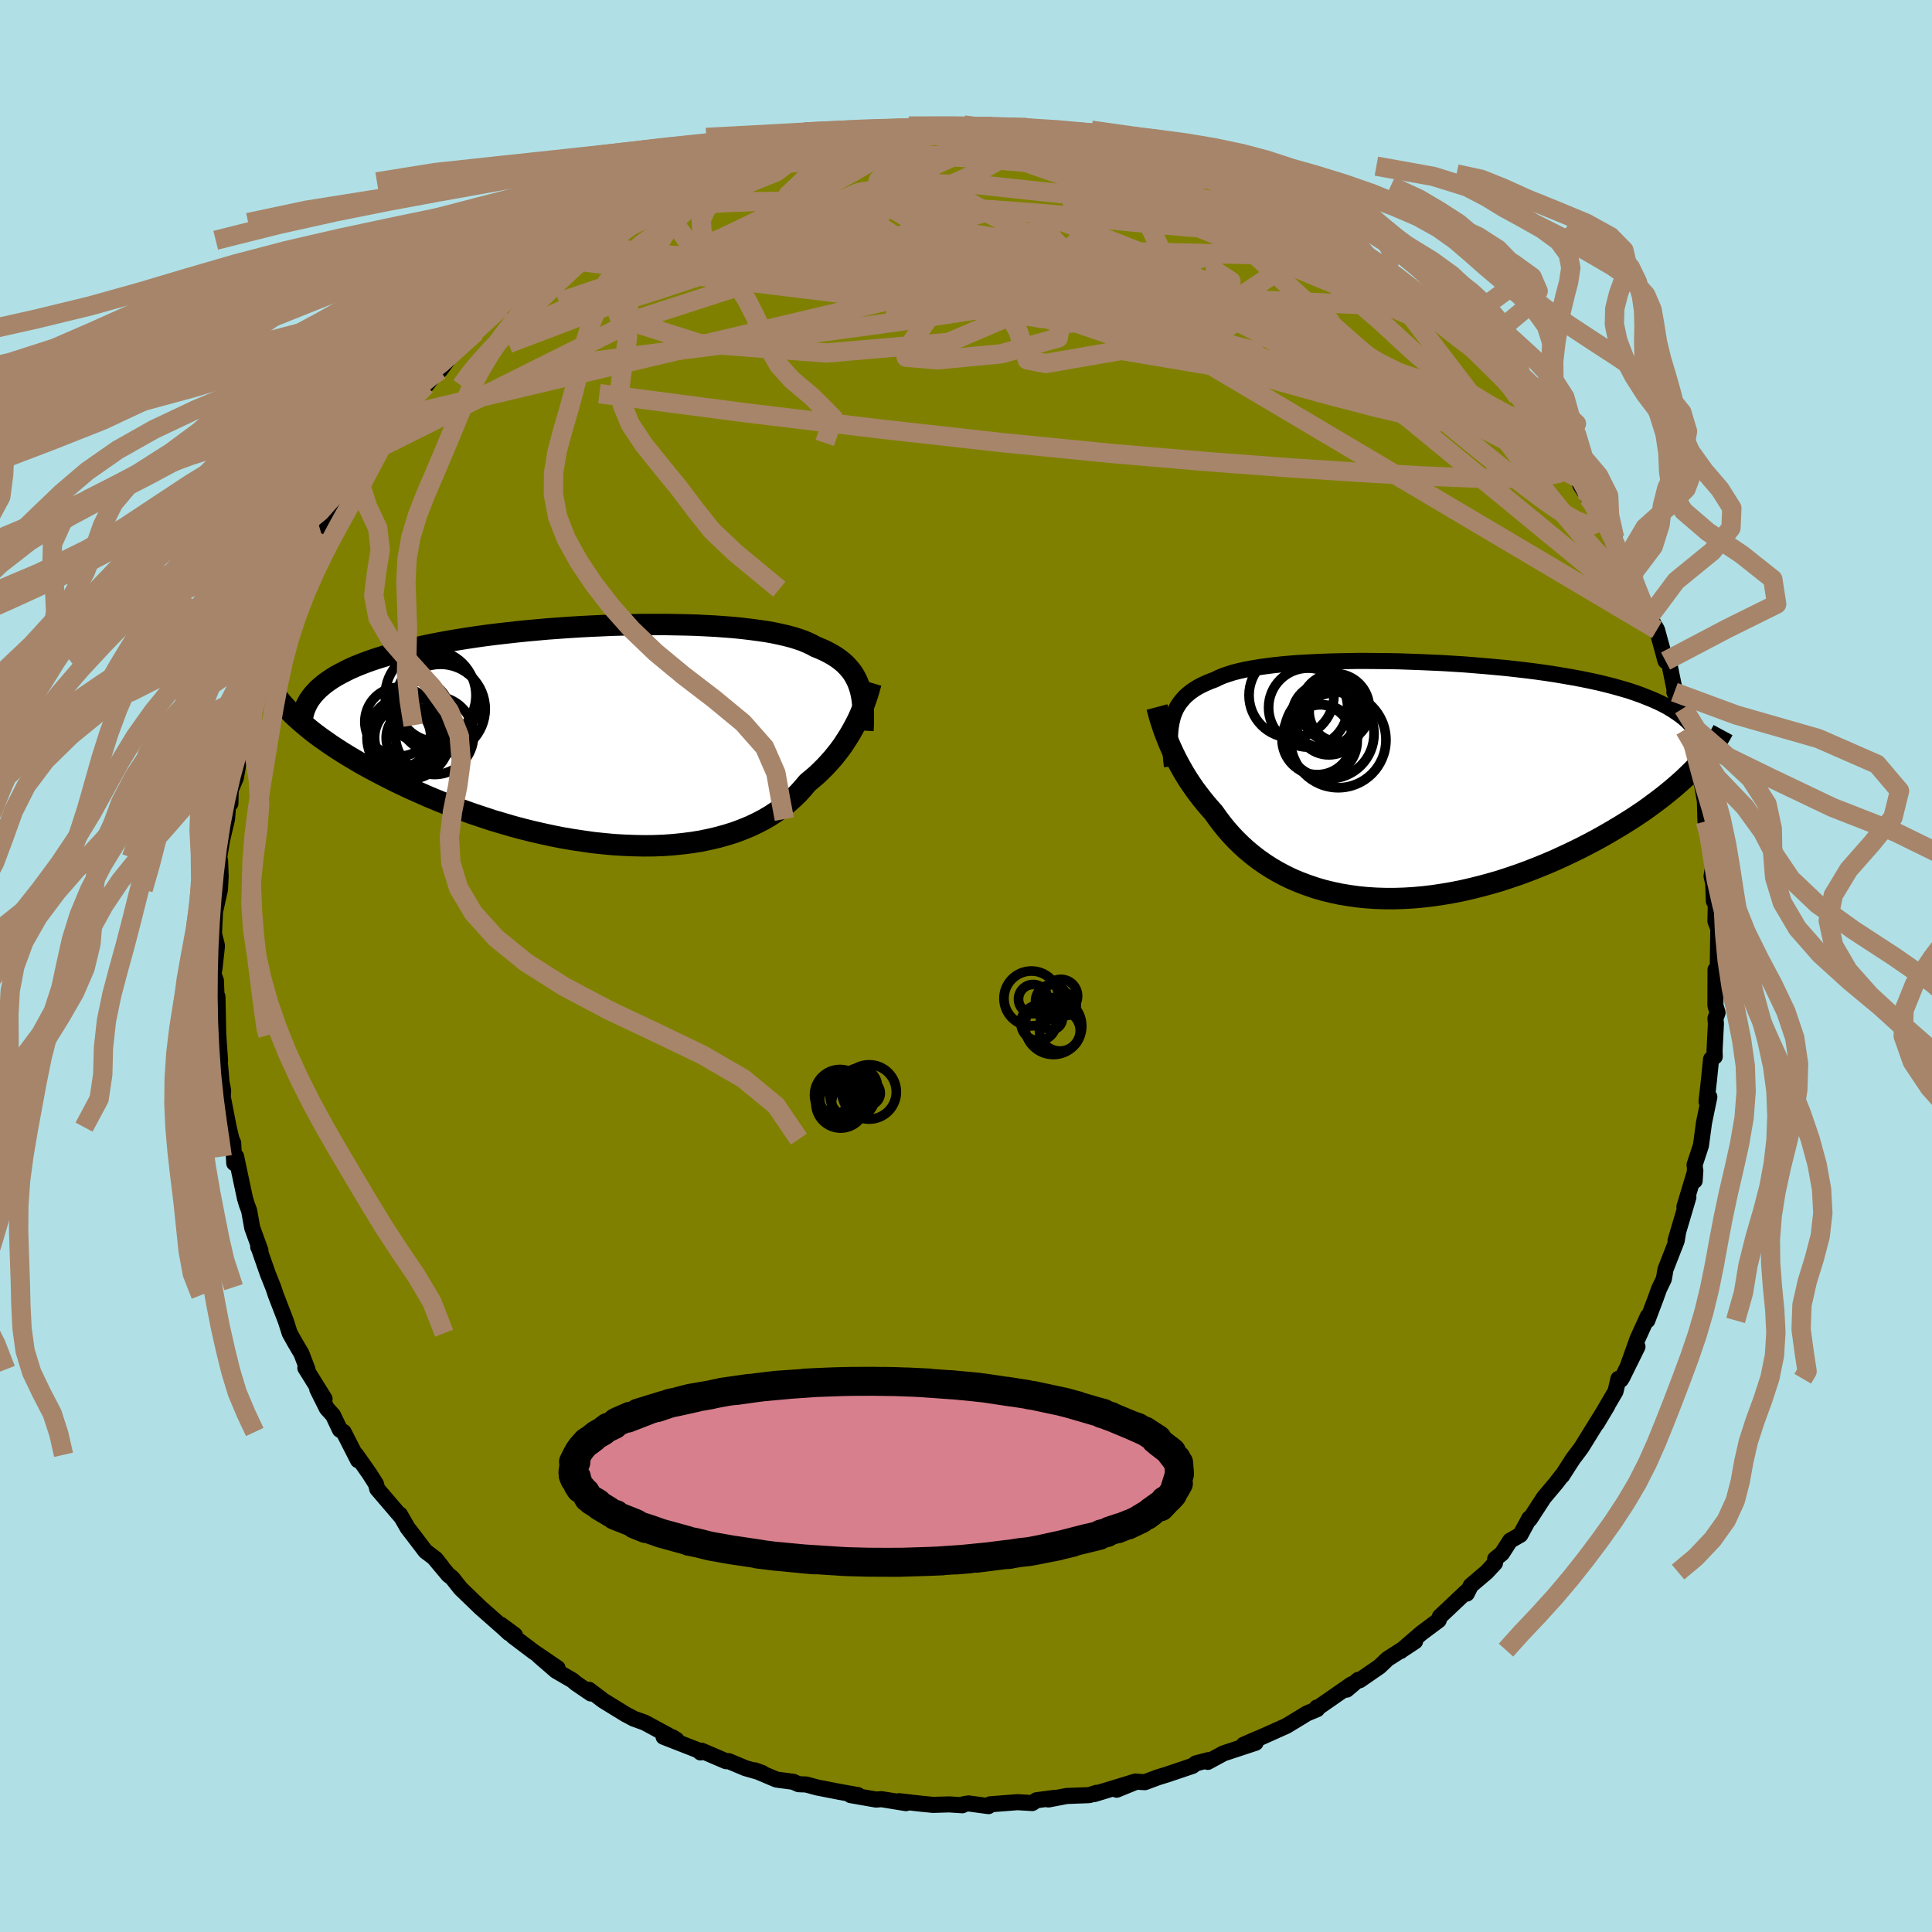 <svg viewBox="-100 -100 200 200" xmlns="http://www.w3.org/2000/svg" width="500" height="500" id="face-svg">
    <defs>
      <clipPath id="leftEyeClipPath">
        <polyline points="25.46,-5.01 25.33,-5.38 25.17,-5.73 24.99,-6.07 24.79,-6.4 24.56,-6.71 24.31,-7 24.04,-7.29 23.74,-7.56 23.41,-7.82 23.06,-8.07 22.69,-8.3 22.29,-8.52 21.86,-8.74 21.41,-8.94 20.94,-9.13 20.54,-9.35 20.09,-9.56 19.61,-9.76 19.08,-9.94 18.5,-10.12 17.89,-10.28 17.23,-10.43 16.52,-10.58 15.78,-10.71 15,-10.82 14.18,-10.93 13.33,-11.03 12.44,-11.12 11.52,-11.19 10.57,-11.26 9.59,-11.31 8.59,-11.36 7.56,-11.39 6.52,-11.41 5.45,-11.43 4.37,-11.43 3.27,-11.43 2.16,-11.41 1.04,-11.39 -0.08,-11.36 -1.21,-11.31 -2.34,-11.26 -3.47,-11.2 -4.59,-11.13 -5.71,-11.05 -6.83,-10.97 -7.93,-10.87 -9.02,-10.77 -10.1,-10.66 -11.16,-10.54 -12.2,-10.42 -13.23,-10.29 -14.23,-10.15 -15.22,-10 -16.17,-9.85 -17.11,-9.69 -18.02,-9.52 -18.9,-9.35 -19.75,-9.17 -20.57,-8.98 -21.37,-8.79 -22.14,-8.6 -22.87,-8.4 -23.58,-8.19 -24.26,-7.98 -24.91,-7.77 -25.53,-7.55 -26.13,-7.32 -26.7,-7.09 -27.24,-6.85 -27.75,-6.6 -28.23,-6.35 -28.69,-6.1 -29.11,-5.84 -29.51,-5.57 -29.88,-5.3 -30.22,-5.02 -30.54,-4.74 -30.82,-4.45 -32.13,-1.17 -31.7,-0.81 -31.25,-0.44 -30.77,-0.07 -30.27,0.3 -29.74,0.67 -29.2,1.05 -28.62,1.43 -28.03,1.81 -27.41,2.19 -26.77,2.57 -26.11,2.96 -25.43,3.34 -24.72,3.72 -24,4.1 -23.25,4.48 -22.48,4.87 -21.68,5.25 -20.86,5.63 -20.01,6.01 -19.15,6.39 -18.26,6.76 -17.35,7.13 -16.42,7.49 -15.47,7.84 -14.51,8.18 -13.52,8.51 -12.53,8.84 -11.51,9.14 -10.49,9.44 -9.45,9.72 -8.41,9.98 -7.36,10.22 -6.3,10.45 -5.24,10.66 -4.17,10.84 -3.1,11 -2.04,11.15 -0.98,11.26 0.08,11.36 1.13,11.42 2.17,11.46 3.21,11.48 4.23,11.47 5.23,11.43 6.22,11.36 7.19,11.26 8.14,11.14 9.07,10.99 9.98,10.8 10.87,10.59 11.73,10.35 12.56,10.09 13.36,9.79 14.14,9.47 14.88,9.12 15.59,8.75 16.27,8.35 16.92,7.92 17.53,7.48 18.11,7.01 18.66,6.52 19.17,6.02 19.65,5.49 20.1,4.95 20.58,4.55 21.05,4.15 21.49,3.73 21.92,3.3 22.32,2.87 22.71,2.43 23.07,1.99 23.42,1.54 23.75,1.09 24.05,0.63 24.34,0.18 24.61,-0.27 24.86,-0.72 25.1,-1.17 25.32,-1.61" />
      </clipPath>
      <clipPath id="rightEyeClipPath">
        <polyline points="-23.88,-6.35 -23.77,-6.73 -23.63,-7.09 -23.47,-7.44 -23.28,-7.76 -23.06,-8.08 -22.82,-8.37 -22.56,-8.66 -22.27,-8.92 -21.95,-9.18 -21.6,-9.42 -21.23,-9.65 -20.83,-9.86 -20.4,-10.06 -19.95,-10.25 -19.47,-10.43 -19.07,-10.63 -18.62,-10.82 -18.12,-10.99 -17.59,-11.16 -17,-11.31 -16.37,-11.45 -15.7,-11.58 -14.99,-11.7 -14.23,-11.81 -13.44,-11.91 -12.6,-12 -11.73,-12.08 -10.83,-12.15 -9.9,-12.2 -8.93,-12.25 -7.94,-12.29 -6.92,-12.32 -5.88,-12.34 -4.82,-12.36 -3.74,-12.36 -2.65,-12.35 -1.54,-12.34 -0.43,-12.32 0.7,-12.28 1.82,-12.24 2.95,-12.19 4.08,-12.14 5.21,-12.07 6.33,-12 7.44,-11.91 8.55,-11.82 9.64,-11.72 10.71,-11.62 11.77,-11.5 12.81,-11.38 13.83,-11.25 14.83,-11.11 15.81,-10.96 16.76,-10.8 17.68,-10.64 18.58,-10.47 19.45,-10.29 20.28,-10.11 21.09,-9.91 21.87,-9.71 22.61,-9.5 23.33,-9.29 24.01,-9.06 24.66,-8.83 25.27,-8.59 25.86,-8.35 26.42,-8.1 26.95,-7.84 27.45,-7.57 27.91,-7.29 28.35,-7 28.76,-6.71 29.13,-6.41 29.48,-6.1 29.79,-5.78 30.07,-5.45 30.32,-5.11 30.55,-4.77 30.74,-4.42 29.99,-1.04 29.54,-0.6 29.07,-0.15 28.57,0.3 28.05,0.75 27.51,1.2 26.94,1.66 26.35,2.11 25.73,2.57 25.1,3.03 24.44,3.48 23.76,3.93 23.05,4.38 22.33,4.82 21.59,5.26 20.83,5.7 20.04,6.14 19.23,6.57 18.4,7 17.54,7.42 16.67,7.83 15.78,8.24 14.87,8.63 13.94,9.01 13,9.38 12.05,9.73 11.08,10.06 10.11,10.38 9.12,10.67 8.13,10.94 7.13,11.19 6.13,11.42 5.12,11.62 4.12,11.79 3.12,11.94 2.12,12.06 1.12,12.15 0.13,12.21 -0.85,12.24 -1.82,12.24 -2.79,12.21 -3.74,12.15 -4.67,12.06 -5.59,11.93 -6.49,11.78 -7.38,11.59 -8.24,11.38 -9.09,11.13 -9.91,10.85 -10.71,10.55 -11.49,10.22 -12.24,9.86 -12.97,9.47 -13.67,9.06 -14.35,8.62 -14.99,8.17 -15.61,7.69 -16.21,7.19 -16.77,6.68 -17.31,6.15 -17.82,5.61 -18.31,5.05 -18.76,4.49 -19.19,3.92 -19.6,3.34 -20.02,2.87 -20.42,2.4 -20.81,1.92 -21.18,1.44 -21.54,0.96 -21.88,0.47 -22.2,-0.01 -22.51,-0.5 -22.8,-0.99 -23.07,-1.47 -23.33,-1.95 -23.57,-2.42 -23.8,-2.89 -24.01,-3.35 -24.21,-3.8" />
      </clipPath>
      <filter id="fuzzy">
        <feTurbulence id="turbulence" baseFrequency="0.05" numOctaves="3" type="noise" result="noise" />
        <feDisplacementMap in="SourceGraphic" in2="noise" scale="2" />
      </filter>
      <linearGradient id="rainbowGradient" x1="0%" y1="0%" x2="100%" y2="0%">
        <stop offset="0%" style="stop-color: [object Object]; stop-opacity: 1" />
        <stop offset="50%" style="stop-color: [object Object]; stop-opacity: 1" />
        <stop offset="100%" style="stop-color: [object Object]; stop-opacity: 1" />
      </linearGradient>
    </defs>
    <rect x="-100" y="-100" width="100%" height="100%" fill="rgb(176, 224, 230)" />
    <polyline id="faceContour" points="77.84,0.21 77.59,0.39 77.58,4.08 77.8,4.84 77.58,5.44 77.63,5.97 77.49,8.75 77.51,9.38 77.13,9.64 76.91,11.81 76.66,14.03 76.95,13.55 76.4,16.21 76.08,18.58 75.42,20.59 75.46,20.87 75.43,22.23 75.5,21.17 74.37,24.93 74.78,23.94 73.45,28.43 73.73,27.48 73.57,28.44 72.41,31.41 72.24,32.4 71.74,33.44 71.39,34.42 70.53,36.69 70.58,36.26 69.5,38.64 68.51,41.43 69.51,39.41 67.94,42.59 67.79,42.83 67.54,42.73 67.24,44.03 65.29,47.36 66.4,45.51 63.69,49.88 63.09,50.68 62.87,50.96 61.7,52.78 61.65,52.79 61.09,53.52 59.82,55.03 58.37,57.26 58.32,57.17 57.39,58.88 56.33,59.49 55.48,60.81 54.78,61.38 54.76,61.81 53.9,62.74 52.26,64.13 51.84,64.97 51.78,64.78 49.05,67.36 48.93,67.73 47.13,69.07 44.99,70.92 45.11,70.82 46.49,69.91 43.64,71.73 42.81,72.52 40.75,73.94 40.6,73.9 39.41,74.91 39.91,74.36 36.37,76.82 36.32,76.76 36.34,76.94 35.3,77.37 33.18,78.66 30.46,79.88 30.15,80 28.73,80.62 29.98,80.41 26.65,81.51 25.03,82.39 25.08,82.21 23.81,82.54 23.44,82.81 20.8,83.7 19.83,84 18.52,84.49 17.63,84.44 15.6,85.27 17.55,84.42 13.29,85.72 13.51,85.59 12.77,85.83 10.42,85.92 8.53,86.28 9.19,86.11 7.3,86.36 6.86,86.65 5.32,86.56 2.5,86.78 2.33,86.97 0.26,86.69 -0.23,86.77 -0.38,86.88 -1.73,86.79 -3.41,86.84 -4.55,86.73 -6.92,86.46 -6.21,86.66 -8.74,86.25 -9.31,86.29 -11.94,85.83 -11.18,85.83 -13.15,85.48 -15.4,85.04 -16.55,84.73 -17.32,84.7 -17.89,84.45 -19.62,84.22 -21.89,83.26 -21.11,83.53 -22.83,83.04 -24.57,82.31 -24.84,82.32 -27.38,81.23 -27.48,81.41 -27.73,81.19 -31.31,79.79 -30.41,79.83 -29.96,80.11 -33.26,78.32 -34.38,77.92 -35.25,77.46 -37.54,76.05 -39.02,74.93 -38.83,75.31 -40.37,74.26 -40.75,73.94 -42.44,72.96 -44.23,71.41 -42.28,72.68 -44.79,70.97 -46.89,69.38 -46.7,69.26 -48.16,68.18 -47.29,69.07 -47.92,68.49 -50.29,66.4 -52.32,64.44 -53.2,63.33 -53.58,63.04 -55.09,61.24 -54.25,62.2 -54.9,61.38 -55.96,60.58 -57.19,58.96 -57.8,58.17 -58.6,56.78 -58.47,57.03 -60.95,54.13 -61.08,53.62 -61.76,52.55 -63.13,50.6 -62.94,51.16 -64.43,48.24 -64.81,48.01 -65.52,46.51 -66.17,45.79 -67.16,43.8 -66.4,44.81 -68.39,41.61 -68.17,41.76 -68.8,40.11 -69.45,39.01 -70.01,38.01 -70.41,36.75 -71.44,34.08 -71.72,33.25 -72.27,31.88 -73.18,29.27 -73.27,29.08 -73.04,29.44 -73.89,27.1 -74.21,25.32 -74.44,24.71 -74.64,24.05 -75.56,19.72 -75.75,20.41 -75.86,18.32 -76.04,17.92 -76.33,16.68 -76.94,13.55 -76.9,12.89 -77.08,11.97 -77.11,11.51 -77.5,7.15 -77.22,9.78 -77.41,7.08 -77.49,3.17 -77.47,6.19 -77.65,1.51 -77.9,0.83 -77.79,0.19 -77.56,-1.88 -77.55,-2.14 -77.85,-3.34 -77.72,-6.02 -77.76,-5.54 -77.23,-7.92 -77.16,-9.31 -77.22,-10.92 -77.31,-11.22 -77.01,-13.05 -76.5,-15.21 -76.34,-17.14 -76.15,-16.82 -76.12,-18.23 -75.59,-19.47 -75.17,-21.82 -74.6,-24.93 -74.51,-24.6 -74.24,-24.92 -74.19,-25.72 -73.99,-26.72 -73.21,-28.67 -72.15,-31.93 -73.02,-30.53 -72.01,-33.01 -71.16,-34.59 -70.93,-35.48 -70.49,-36.48 -69.97,-37.57 -68.7,-40.25 -69.64,-39.01 -68.19,-42.15 -66.74,-44.76 -66.85,-44.86 -67.06,-44.52 -65.54,-46.47 -65.27,-47.43 -64.36,-49.1 -64.09,-49 -62,-52.24 -61.55,-53.23 -60.69,-54.31 -60.8,-54.16 -60.37,-55.09 -59.07,-56.79 -58.45,-57.45 -56.26,-60.07 -55.89,-60.1 -54.59,-61.81 -54.39,-62.15 -54.45,-61.66 -52.31,-64.58 -53.15,-63.5 -51.24,-65.65 -50.73,-65.65 -49.39,-67.1 -48.11,-68.22 -48.3,-68.25 -46.35,-69.83 -46.83,-69.54 -43.53,-72.04 -44,-71.9 -41.8,-73.16 -41.8,-73.26 -40.25,-74.19 -39.6,-74.65 -39.1,-75.13 -37.55,-76.05 -36.32,-76.96 -36.83,-76.57 -33.62,-78.64 -33.2,-78.56 -31.85,-79.24 -30.73,-79.79 -29.31,-80.35 -27.62,-81.35 -27.52,-81.17 -27.07,-81.42 -24.93,-82.48 -23.98,-82.64 -24.11,-82.72 -21.98,-83.42 -20.35,-83.78 -20.66,-83.62 -18.36,-84.55 -16.76,-84.96 -17.28,-84.89 -13.29,-85.53 -12.26,-85.69 -13.02,-85.77 -10.8,-85.97 -8.5,-86.24 -7.75,-86.34 -8.38,-86.38 -6.59,-86.56 -4.71,-86.84 -2.85,-86.78 -3.41,-86.95 -2.06,-86.76 -0.23,-87.06 1.87,-86.82 1.69,-86.83 2.75,-86.93 4.25,-86.86 6.81,-86.72 6.31,-86.8 8.79,-86.21 8.12,-86.52 11.03,-86.04 11.26,-85.83 11.77,-85.86 14.21,-85.37 14.84,-85.44 17.59,-84.78 19.54,-84.32 18.03,-84.48 20.92,-83.88 20.37,-83.94 21.43,-83.64 23.6,-82.8 25.52,-81.99 27.15,-81.63 26.94,-81.69 28.83,-80.89 29.11,-80.75 32.57,-78.75 32.06,-79.31 32.89,-78.84 34.37,-77.89 36.42,-76.99 35.93,-77.05 37.63,-76.16 38.48,-75.75 38.01,-75.73 41.67,-73.36 41.54,-73.48 43.44,-72.16 45.28,-70.77 45.19,-70.49 46.5,-69.77 48.25,-68.15 47.06,-69.49 47.17,-69.25 49.16,-67.38 50.54,-65.98 51.62,-64.99 53.09,-63.41 52.44,-64.34 54.57,-62.12 55.99,-60.45 56.51,-59.77 57.14,-58.89 57.44,-58.9 58.51,-57.38 59.51,-55.8 59.26,-56.45 60.97,-54.38 61.61,-53.15 63.27,-50.94 63.33,-50.55 63.61,-49.75 64.43,-48.48 64.98,-47.74 65.45,-47.23 65.91,-46.43 67.14,-44.33 66.82,-44.16 68.29,-41.29 68.85,-40.4 68.93,-40.83 70.66,-36.05 70.56,-36.35 70.49,-36.64 71.53,-34.81 72.42,-31.57 72.33,-31.85 72.77,-31.47 73.46,-28.07 73.33,-28.35 74.26,-26.69 74.42,-25.53 74.9,-23.84 74.41,-24.46 75.14,-23.45 75.67,-20.65 76.21,-18.68 76.49,-17.07 76.55,-14.97 76.58,-15.61 76.87,-14.53 77.19,-11.53 77.41,-10.73 77.18,-9.29 77.35,-8.58 77.42,-6.7 77.62,-6.43 77.58,-4.63 77.88,-3.88 77.82,0.18 77.84,0.21 77.59,0.39" fill="rgb(128, 128, 0)" stroke="black" stroke-width="1.667" stroke-linejoin="round" filter="url(#fuzzy)" />
    <g transform="translate(45.24 -19.22)">
      <polyline id="rightCountour" points="-23.88,-6.35 -23.77,-6.73 -23.63,-7.09 -23.47,-7.44 -23.28,-7.76 -23.06,-8.08 -22.82,-8.37 -22.56,-8.66 -22.27,-8.92 -21.95,-9.18 -21.6,-9.42 -21.23,-9.65 -20.83,-9.86 -20.4,-10.06 -19.95,-10.25 -19.47,-10.43 -19.07,-10.63 -18.62,-10.82 -18.12,-10.99 -17.59,-11.16 -17,-11.31 -16.37,-11.45 -15.7,-11.58 -14.99,-11.7 -14.23,-11.81 -13.44,-11.91 -12.6,-12 -11.73,-12.08 -10.83,-12.15 -9.9,-12.2 -8.93,-12.25 -7.94,-12.29 -6.92,-12.32 -5.88,-12.34 -4.82,-12.36 -3.74,-12.36 -2.65,-12.35 -1.54,-12.34 -0.43,-12.32 0.7,-12.28 1.82,-12.24 2.95,-12.19 4.08,-12.14 5.21,-12.07 6.33,-12 7.44,-11.91 8.55,-11.82 9.64,-11.72 10.71,-11.62 11.77,-11.5 12.81,-11.38 13.83,-11.25 14.83,-11.11 15.81,-10.96 16.76,-10.8 17.68,-10.64 18.58,-10.47 19.45,-10.29 20.28,-10.11 21.09,-9.91 21.87,-9.71 22.61,-9.5 23.33,-9.29 24.01,-9.06 24.66,-8.83 25.27,-8.59 25.86,-8.35 26.42,-8.1 26.95,-7.84 27.45,-7.57 27.91,-7.29 28.35,-7 28.76,-6.71 29.13,-6.41 29.48,-6.1 29.79,-5.78 30.07,-5.45 30.32,-5.11 30.55,-4.77 30.74,-4.42 29.99,-1.04 29.54,-0.6 29.07,-0.15 28.57,0.3 28.05,0.75 27.51,1.2 26.94,1.66 26.35,2.11 25.73,2.57 25.1,3.03 24.44,3.48 23.76,3.93 23.05,4.38 22.33,4.82 21.59,5.26 20.83,5.7 20.04,6.14 19.23,6.57 18.4,7 17.54,7.42 16.67,7.83 15.78,8.24 14.87,8.63 13.94,9.01 13,9.38 12.05,9.73 11.08,10.06 10.11,10.38 9.12,10.67 8.13,10.94 7.13,11.19 6.13,11.42 5.12,11.62 4.12,11.79 3.12,11.94 2.12,12.06 1.12,12.15 0.13,12.21 -0.85,12.24 -1.82,12.24 -2.79,12.21 -3.74,12.15 -4.67,12.06 -5.59,11.93 -6.49,11.78 -7.38,11.59 -8.24,11.38 -9.09,11.13 -9.91,10.85 -10.71,10.55 -11.49,10.22 -12.24,9.86 -12.97,9.47 -13.67,9.06 -14.35,8.62 -14.99,8.17 -15.61,7.69 -16.21,7.19 -16.77,6.68 -17.31,6.15 -17.82,5.61 -18.31,5.05 -18.76,4.49 -19.19,3.92 -19.6,3.34 -20.02,2.87 -20.42,2.4 -20.81,1.92 -21.18,1.44 -21.54,0.96 -21.88,0.47 -22.2,-0.01 -22.51,-0.5 -22.8,-0.99 -23.07,-1.47 -23.33,-1.95 -23.57,-2.42 -23.8,-2.89 -24.01,-3.35 -24.21,-3.8" fill="white" stroke="white" stroke-width="0" stroke-linejoin="round" filter="url(#fuzzy)" />
    </g>
    <g transform="translate(-36.51 -23.92)">
      <polyline id="leftCountour" points="25.46,-5.01 25.33,-5.38 25.17,-5.73 24.99,-6.07 24.79,-6.4 24.56,-6.71 24.31,-7 24.04,-7.29 23.74,-7.56 23.41,-7.82 23.06,-8.07 22.69,-8.3 22.29,-8.52 21.86,-8.74 21.41,-8.94 20.94,-9.13 20.54,-9.35 20.09,-9.56 19.61,-9.76 19.08,-9.94 18.5,-10.12 17.89,-10.28 17.23,-10.43 16.52,-10.58 15.78,-10.71 15,-10.82 14.18,-10.93 13.33,-11.03 12.44,-11.12 11.52,-11.19 10.57,-11.26 9.59,-11.31 8.59,-11.36 7.56,-11.39 6.52,-11.41 5.45,-11.43 4.37,-11.43 3.27,-11.43 2.16,-11.41 1.04,-11.39 -0.08,-11.36 -1.21,-11.31 -2.34,-11.26 -3.47,-11.2 -4.59,-11.13 -5.71,-11.05 -6.83,-10.97 -7.93,-10.87 -9.02,-10.77 -10.1,-10.66 -11.16,-10.54 -12.2,-10.42 -13.23,-10.29 -14.23,-10.15 -15.22,-10 -16.17,-9.85 -17.11,-9.69 -18.02,-9.52 -18.9,-9.35 -19.75,-9.17 -20.57,-8.98 -21.37,-8.79 -22.14,-8.6 -22.87,-8.4 -23.58,-8.19 -24.26,-7.98 -24.91,-7.77 -25.53,-7.55 -26.13,-7.32 -26.7,-7.09 -27.24,-6.85 -27.75,-6.6 -28.23,-6.35 -28.69,-6.1 -29.11,-5.84 -29.51,-5.57 -29.88,-5.3 -30.22,-5.02 -30.54,-4.74 -30.82,-4.45 -32.13,-1.17 -31.7,-0.81 -31.25,-0.44 -30.77,-0.07 -30.27,0.3 -29.74,0.67 -29.2,1.05 -28.62,1.43 -28.03,1.81 -27.41,2.19 -26.77,2.57 -26.11,2.96 -25.43,3.34 -24.72,3.72 -24,4.1 -23.25,4.48 -22.48,4.87 -21.68,5.25 -20.86,5.63 -20.01,6.01 -19.15,6.39 -18.26,6.76 -17.35,7.13 -16.42,7.49 -15.47,7.84 -14.51,8.18 -13.52,8.51 -12.53,8.84 -11.51,9.14 -10.49,9.44 -9.45,9.72 -8.41,9.98 -7.36,10.22 -6.3,10.45 -5.24,10.66 -4.17,10.84 -3.1,11 -2.04,11.15 -0.98,11.26 0.08,11.36 1.13,11.42 2.17,11.46 3.21,11.48 4.23,11.47 5.23,11.43 6.22,11.36 7.19,11.26 8.14,11.14 9.07,10.99 9.98,10.8 10.87,10.59 11.73,10.35 12.56,10.09 13.36,9.79 14.14,9.47 14.88,9.12 15.59,8.75 16.27,8.35 16.92,7.92 17.53,7.48 18.11,7.01 18.66,6.52 19.17,6.02 19.65,5.49 20.1,4.95 20.58,4.55 21.05,4.15 21.49,3.73 21.92,3.3 22.32,2.87 22.71,2.43 23.07,1.99 23.42,1.54 23.75,1.09 24.05,0.63 24.34,0.18 24.61,-0.27 24.86,-0.72 25.1,-1.17 25.32,-1.61" fill="white" stroke="white" stroke-width="0" stroke-linejoin="round" filter="url(#fuzzy)" />
    </g>
    <g transform="translate(45.24 -19.22)">
      <polyline id="rightUpper" points="-23.92,-1.45 -23.99,-2.04 -24.04,-2.6 -24.09,-3.15 -24.11,-3.67 -24.13,-4.16 -24.12,-4.64 -24.09,-5.1 -24.04,-5.53 -23.97,-5.95 -23.88,-6.35 -23.77,-6.73 -23.63,-7.09 -23.47,-7.44 -23.28,-7.76 -23.06,-8.08 -22.82,-8.37 -22.56,-8.66 -22.27,-8.92 -21.95,-9.18 -21.6,-9.42 -21.23,-9.65 -20.83,-9.86 -20.4,-10.06 -19.95,-10.25 -19.47,-10.43 -19.07,-10.63 -18.62,-10.82 -18.12,-10.99 -17.59,-11.16 -17,-11.31 -16.37,-11.45 -15.7,-11.58 -14.99,-11.7 -14.23,-11.81 -13.44,-11.91 -12.6,-12 -11.73,-12.08 -10.83,-12.15 -9.9,-12.2 -8.93,-12.25 -7.94,-12.29 -6.92,-12.32 -5.88,-12.34 -4.82,-12.36 -3.74,-12.36 -2.65,-12.35 -1.54,-12.34 -0.43,-12.32 0.7,-12.28 1.82,-12.24 2.95,-12.19 4.08,-12.14 5.21,-12.07 6.33,-12 7.44,-11.91 8.55,-11.82 9.64,-11.72 10.71,-11.62 11.77,-11.5 12.81,-11.38 13.83,-11.25 14.83,-11.11 15.81,-10.96 16.76,-10.8 17.68,-10.64 18.58,-10.47 19.45,-10.29 20.28,-10.11 21.09,-9.91 21.87,-9.71 22.61,-9.5 23.33,-9.29 24.01,-9.06 24.66,-8.83 25.27,-8.59 25.86,-8.35 26.42,-8.1 26.95,-7.84 27.45,-7.57 27.91,-7.29 28.35,-7 28.76,-6.71 29.13,-6.41 29.48,-6.1 29.79,-5.78 30.07,-5.45 30.32,-5.11 30.55,-4.77 30.74,-4.42 30.9,-4.06 31.03,-3.69 31.14,-3.32 31.21,-2.93 31.26,-2.54 31.28,-2.15 31.27,-1.74 31.24,-1.33 31.18,-0.91 31.1,-0.49" fill="none" stroke="black" stroke-width="1.667" stroke-linejoin="round" filter="url(#fuzzy)" />
      <polyline id="rightLower" points="-25.47,-7.59 -25.39,-7.29 -25.31,-6.98 -25.22,-6.64 -25.11,-6.28 -24.99,-5.9 -24.86,-5.51 -24.72,-5.1 -24.56,-4.68 -24.39,-4.25 -24.21,-3.8 -24.01,-3.35 -23.8,-2.89 -23.57,-2.42 -23.33,-1.95 -23.07,-1.47 -22.8,-0.99 -22.51,-0.5 -22.2,-0.01 -21.88,0.47 -21.54,0.96 -21.18,1.44 -20.81,1.92 -20.42,2.4 -20.02,2.87 -19.6,3.34 -19.19,3.92 -18.76,4.49 -18.31,5.05 -17.82,5.61 -17.31,6.15 -16.77,6.68 -16.21,7.19 -15.61,7.69 -14.99,8.17 -14.35,8.62 -13.67,9.06 -12.97,9.47 -12.24,9.86 -11.49,10.22 -10.71,10.55 -9.91,10.85 -9.09,11.13 -8.24,11.38 -7.38,11.59 -6.49,11.78 -5.59,11.93 -4.67,12.06 -3.74,12.15 -2.79,12.21 -1.82,12.24 -0.85,12.24 0.13,12.21 1.12,12.15 2.12,12.06 3.12,11.94 4.12,11.79 5.12,11.62 6.13,11.42 7.13,11.19 8.13,10.94 9.12,10.67 10.11,10.38 11.08,10.06 12.05,9.73 13,9.38 13.94,9.01 14.87,8.63 15.78,8.24 16.67,7.83 17.54,7.42 18.4,7 19.23,6.57 20.04,6.14 20.83,5.7 21.59,5.26 22.33,4.82 23.05,4.38 23.76,3.93 24.44,3.48 25.1,3.03 25.73,2.57 26.35,2.11 26.94,1.66 27.51,1.2 28.05,0.75 28.57,0.3 29.07,-0.15 29.54,-0.6 29.99,-1.04 30.41,-1.48 30.81,-1.92 31.18,-2.35 31.53,-2.77 31.86,-3.19 32.16,-3.61 32.43,-4.02 32.69,-4.42 32.92,-4.81 33.13,-5.2" fill="none" stroke="black" stroke-width="2.222" stroke-linejoin="round" filter="url(#fuzzy)" />
      <circle r="4.396" cx="-11.544" cy="-8.804" stroke="black" fill="none" stroke-width="1.0" filter="url(#fuzzy)" clip-path="url(#rightEyeClipPath)" /><circle r="4.938" cx="-6.704" cy="-4.174" stroke="black" fill="none" stroke-width="1.0" filter="url(#fuzzy)" clip-path="url(#rightEyeClipPath)" /><circle r="4.644" cx="-7.644" cy="-4.814" stroke="black" fill="none" stroke-width="1.0" filter="url(#fuzzy)" clip-path="url(#rightEyeClipPath)" /><circle r="3.736" cx="-8.474" cy="-4.089" stroke="black" fill="none" stroke-width="1.0" filter="url(#fuzzy)" clip-path="url(#rightEyeClipPath)" /><circle r="3.112" cx="-6.604" cy="-7.099" stroke="black" fill="none" stroke-width="1.0" filter="url(#fuzzy)" clip-path="url(#rightEyeClipPath)" /><circle r="3.562" cx="-7.044" cy="-7.494" stroke="black" fill="none" stroke-width="1.0" filter="url(#fuzzy)" clip-path="url(#rightEyeClipPath)" /><circle r="3.352" cx="-8.149" cy="-6.674" stroke="black" fill="none" stroke-width="1.0" filter="url(#fuzzy)" clip-path="url(#rightEyeClipPath)" /><circle r="3.358" cx="-7.679" cy="-5.994" stroke="black" fill="none" stroke-width="1.0" filter="url(#fuzzy)" clip-path="url(#rightEyeClipPath)" /><circle r="3.646" cx="-8.879" cy="-4.234" stroke="black" fill="none" stroke-width="1.0" filter="url(#fuzzy)" clip-path="url(#rightEyeClipPath)" /><circle r="4.09" cx="-9.824" cy="-7.529" stroke="black" fill="none" stroke-width="1.0" filter="url(#fuzzy)" clip-path="url(#rightEyeClipPath)" />
      </g>
    <g transform="translate(-36.51 -23.92)">
      <polyline id="leftUpper" points="25.84,-0.45 25.87,-0.99 25.88,-1.5 25.88,-2 25.87,-2.48 25.85,-2.95 25.8,-3.39 25.75,-3.82 25.67,-4.23 25.58,-4.63 25.46,-5.01 25.33,-5.38 25.17,-5.73 24.99,-6.07 24.79,-6.4 24.56,-6.71 24.31,-7 24.04,-7.29 23.74,-7.56 23.41,-7.82 23.06,-8.07 22.69,-8.3 22.29,-8.52 21.86,-8.74 21.41,-8.94 20.94,-9.13 20.54,-9.35 20.09,-9.56 19.61,-9.76 19.08,-9.94 18.5,-10.12 17.89,-10.28 17.23,-10.43 16.52,-10.58 15.78,-10.71 15,-10.82 14.18,-10.93 13.33,-11.03 12.44,-11.12 11.52,-11.19 10.57,-11.26 9.59,-11.31 8.59,-11.36 7.56,-11.39 6.52,-11.41 5.45,-11.43 4.37,-11.43 3.27,-11.43 2.16,-11.41 1.04,-11.39 -0.08,-11.36 -1.21,-11.31 -2.34,-11.26 -3.47,-11.2 -4.59,-11.13 -5.71,-11.05 -6.83,-10.97 -7.93,-10.87 -9.02,-10.77 -10.1,-10.66 -11.16,-10.54 -12.2,-10.42 -13.23,-10.29 -14.23,-10.15 -15.22,-10 -16.17,-9.85 -17.11,-9.69 -18.02,-9.52 -18.9,-9.35 -19.75,-9.17 -20.57,-8.98 -21.37,-8.79 -22.14,-8.6 -22.87,-8.4 -23.58,-8.19 -24.26,-7.98 -24.91,-7.77 -25.53,-7.55 -26.13,-7.32 -26.7,-7.09 -27.24,-6.85 -27.75,-6.6 -28.23,-6.35 -28.69,-6.1 -29.11,-5.84 -29.51,-5.57 -29.88,-5.3 -30.22,-5.02 -30.54,-4.74 -30.82,-4.45 -31.08,-4.16 -31.31,-3.86 -31.52,-3.56 -31.69,-3.25 -31.84,-2.94 -31.97,-2.62 -32.07,-2.3 -32.15,-1.98 -32.2,-1.65 -32.23,-1.31" fill="none" stroke="black" stroke-width="2.222" stroke-linejoin="round" filter="url(#fuzzy)" />
      <polyline id="leftLower" points="26.68,-5.41 26.59,-5.11 26.5,-4.78 26.4,-4.44 26.29,-4.08 26.16,-3.7 26.02,-3.3 25.87,-2.9 25.7,-2.48 25.52,-2.05 25.32,-1.61 25.1,-1.17 24.86,-0.72 24.61,-0.27 24.34,0.18 24.05,0.63 23.75,1.09 23.42,1.54 23.07,1.99 22.71,2.43 22.32,2.87 21.92,3.3 21.49,3.73 21.05,4.15 20.58,4.55 20.1,4.95 19.65,5.49 19.17,6.02 18.66,6.52 18.11,7.01 17.53,7.48 16.92,7.92 16.27,8.35 15.59,8.75 14.88,9.12 14.14,9.47 13.36,9.79 12.56,10.09 11.73,10.35 10.87,10.59 9.98,10.8 9.07,10.99 8.14,11.14 7.19,11.26 6.22,11.36 5.23,11.43 4.23,11.47 3.21,11.48 2.17,11.46 1.13,11.42 0.08,11.36 -0.98,11.26 -2.04,11.15 -3.1,11 -4.17,10.84 -5.24,10.66 -6.3,10.45 -7.36,10.22 -8.41,9.98 -9.45,9.72 -10.49,9.44 -11.51,9.14 -12.53,8.84 -13.52,8.51 -14.51,8.18 -15.47,7.84 -16.42,7.49 -17.35,7.13 -18.26,6.76 -19.15,6.39 -20.01,6.01 -20.86,5.63 -21.68,5.25 -22.48,4.87 -23.25,4.48 -24,4.1 -24.72,3.72 -25.43,3.34 -26.11,2.96 -26.77,2.57 -27.41,2.19 -28.03,1.81 -28.62,1.43 -29.2,1.05 -29.74,0.67 -30.27,0.3 -30.77,-0.07 -31.25,-0.44 -31.7,-0.81 -32.13,-1.17 -32.54,-1.52 -32.92,-1.87 -33.29,-2.22 -33.62,-2.56 -33.94,-2.9 -34.24,-3.23 -34.51,-3.56 -34.76,-3.88 -34.99,-4.2 -35.2,-4.51" fill="none" stroke="black" stroke-width="2.222" stroke-linejoin="round" filter="url(#fuzzy)" />
      <circle r="4.294" cx="-18.177" cy="-3.585" stroke="black" fill="none" stroke-width="1.0" filter="url(#fuzzy)" clip-path="url(#leftEyeClipPath)" /><circle r="4.046" cx="-18.512" cy="0.05" stroke="black" fill="none" stroke-width="1.0" filter="url(#fuzzy)" clip-path="url(#leftEyeClipPath)" /><circle r="3.358" cx="-21.357" cy="0.28" stroke="black" fill="none" stroke-width="1.0" filter="url(#fuzzy)" clip-path="url(#leftEyeClipPath)" /><circle r="4.636" cx="-17.897" cy="-2.68" stroke="black" fill="none" stroke-width="1.0" filter="url(#fuzzy)" clip-path="url(#leftEyeClipPath)" /><circle r="4.698" cx="-18.917" cy="-4.09" stroke="black" fill="none" stroke-width="1.0" filter="url(#fuzzy)" clip-path="url(#leftEyeClipPath)" /><circle r="3.03" cx="-20.482" cy="0.3" stroke="black" fill="none" stroke-width="1.0" filter="url(#fuzzy)" clip-path="url(#leftEyeClipPath)" /><circle r="4.296" cx="-21.202" cy="0.285" stroke="black" fill="none" stroke-width="1.0" filter="url(#fuzzy)" clip-path="url(#leftEyeClipPath)" /><circle r="3.11" cx="-20.097" cy="-2.48" stroke="black" fill="none" stroke-width="1.0" filter="url(#fuzzy)" clip-path="url(#leftEyeClipPath)" /><circle r="3.214" cx="-22.117" cy="0.15" stroke="black" fill="none" stroke-width="1.0" filter="url(#fuzzy)" clip-path="url(#leftEyeClipPath)" /><circle r="3.566" cx="-22.157" cy="-1.37" stroke="black" fill="none" stroke-width="1.0" filter="url(#fuzzy)" clip-path="url(#leftEyeClipPath)" />
    </g>
    <g id="hairs">
      <polyline points="41.54,-73.48 43.2,-72.27 44.45,-71.3 45.41,-70.53 46.16,-69.94 46.74,-69.47 47.22,-69.05 47.66,-68.63 48.07,-68.19 48.43,-67.75 48.69,-67.37 48.78,-67.11 48.67,-66.99 48.32,-67.04 47.7,-67.28 46.77,-67.75 45.53,-68.45 43.94,-69.4 42.01,-70.61 39.74,-72.05 37.14,-73.72 34.18,-75.62 30.72,-77.81 26.53,-80.43" fill="none" stroke="rgb(167, 133, 106)" stroke-width="2" stroke-linejoin="round" filter="url(#fuzzy)" /><polyline points="-0.23,-87.06 1.02,-86.89 1.58,-86.76 1.96,-86.57 2.14,-86.28 2,-85.86 1.42,-85.32 0.37,-84.65 -1.17,-83.85 -3.22,-82.91 -5.8,-81.81 -8.95,-80.54 -12.69,-79.07 -17.07,-77.41 -22.14,-75.54 -27.95,-73.5 -34.59,-71.27 -42.13,-68.73" fill="none" stroke="rgb(167, 133, 106)" stroke-width="2" stroke-linejoin="round" filter="url(#fuzzy)" /><polyline points="61.61,-53.15 62.22,-51.72 61.37,-51.01 59.42,-50.63 56.44,-50.48 52.41,-50.52 47.27,-50.73 41.01,-51.08 33.57,-51.57 24.9,-52.22 14.97,-53.07 3.74,-54.18 -8.8,-55.58 -22.67,-57.25 -37.95,-59.25" fill="none" stroke="rgb(167, 133, 106)" stroke-width="2" stroke-linejoin="round" filter="url(#fuzzy)" /><polyline points="-40.25,-74.19 -39.51,-74.69 -38.42,-75.35 -37.08,-76.1 -35.57,-76.89 -33.9,-77.7 -32.13,-78.51 -30.3,-79.32 -28.47,-80.09 -26.7,-80.82 -25.02,-81.49 -23.48,-82.11 -22.11,-82.67 -20.91,-83.16 -19.93,-83.57 -19.17,-83.91 -18.68,-84.16 -18.49,-84.31 -18.63,-84.33 -19.11,-84.2 -19.87,-83.94" fill="none" stroke="rgb(167, 133, 106)" stroke-width="2" stroke-linejoin="round" filter="url(#fuzzy)" /><polyline points="32.57,-78.75 32.68,-78.8 33.68,-78.18 35.13,-77.2 36.75,-76.06 38.41,-74.86 40.08,-73.6 41.79,-72.28 43.56,-70.91 45.35,-69.5 47.11,-68.11 48.76,-66.81 50.21,-65.65 51.38,-64.73 52.18,-64.14 52.56,-63.94 52.61,-63.99" fill="none" stroke="rgb(167, 133, 106)" stroke-width="2" stroke-linejoin="round" filter="url(#fuzzy)" /><polyline points="-8.38,-86.38 -6.48,-86.44 -4.35,-86.23 -2.12,-85.77 0.32,-85.09 3.08,-84.22 6.16,-83.2 9.48,-82.04 13.02,-80.76 16.73,-79.35 20.6,-77.84 24.59,-76.23 28.64,-74.56 32.68,-72.87 36.65,-71.21 40.52,-69.64 44.3,-68.08 48.07,-66.43" fill="none" stroke="rgb(167, 133, 106)" stroke-width="2" stroke-linejoin="round" filter="url(#fuzzy)" /><polyline points="-33.2,-78.56 -31.94,-79.18 -30.67,-79.78 -29.47,-80.34 -28.39,-80.84 -27.44,-81.26 -26.59,-81.63 -25.83,-81.94 -25.17,-82.18 -24.66,-82.34 -24.32,-82.41 -24.2,-82.37 -24.33,-82.22 -24.74,-81.93 -25.45,-81.49 -26.5,-80.89 -27.9,-80.11 -29.71,-79.14 -31.96,-77.98 -34.65,-76.65 -37.81,-75.11" fill="none" stroke="rgb(167, 133, 106)" stroke-width="2" stroke-linejoin="round" filter="url(#fuzzy)" /><polyline points="1.69,-86.83 2.83,-86.85 3.99,-86.76 4.89,-86.59 5.46,-86.34 5.72,-86.02 5.72,-85.62 5.47,-85.16 4.97,-84.62 4.21,-83.99 3.16,-83.28 1.77,-82.48 -0.03,-81.57 -2.31,-80.55 -5.1,-79.42 -8.4,-78.17 -12.19,-76.8 -16.42,-75.29 -21.12,-73.63 -26.32,-71.84 -32.13,-69.91 -38.58,-67.89 -45.51,-65.9" fill="none" stroke="rgb(167, 133, 106)" stroke-width="2" stroke-linejoin="round" filter="url(#fuzzy)" /><polyline points="-21.98,-83.42 -20.73,-83.65 -19.34,-83.85 -17.57,-84.06 -15.49,-84.2 -13.18,-84.26 -10.72,-84.24 -8.17,-84.16 -5.57,-84.03 -2.95,-83.88 -0.32,-83.7 2.3,-83.51 4.92,-83.3 7.53,-83.07 10.14,-82.83 12.71,-82.57 15.2,-82.31 17.58,-82.05 19.82,-81.82 21.88,-81.61 23.69,-81.47 25.15,-81.44 26.26,-81.52" fill="none" stroke="rgb(167, 133, 106)" stroke-width="2" stroke-linejoin="round" filter="url(#fuzzy)" /><polyline points="-36.32,-76.96 -35.63,-77.2 -33.94,-77.78 -31.95,-78.25 -29.75,-78.6 -27.37,-78.86 -24.81,-79.03 -22.1,-79.13 -19.26,-79.15 -16.28,-79.12 -13.16,-79.04 -9.91,-78.93 -6.52,-78.79 -3.03,-78.62 0.58,-78.42 4.28,-78.17 8.07,-77.88 11.92,-77.53 15.77,-77.16 19.54,-76.8 23.16,-76.49 26.57,-76.24 29.74,-76.07 32.65,-75.99 35.35,-76" fill="none" stroke="rgb(167, 133, 106)" stroke-width="2" stroke-linejoin="round" filter="url(#fuzzy)" /><polyline points="-2.85,-86.78 -2.78,-86.83 -2.04,-86.79 -1.22,-86.69 -0.62,-86.5 -0.3,-86.25 -0.25,-85.9 -0.47,-85.45 -1,-84.9 -1.89,-84.22 -3.16,-83.4 -4.84,-82.45 -6.93,-81.36 -9.43,-80.12 -12.35,-78.73 -15.7,-77.19 -19.54,-75.49 -23.91,-73.61 -28.87,-71.57 -34.44,-69.37 -40.61,-67 -47.35,-64.44" fill="none" stroke="rgb(167, 133, 106)" stroke-width="2" stroke-linejoin="round" filter="url(#fuzzy)" /><polyline points="57.44,-58.9 58.13,-57.67 58.2,-56.93 57.77,-56.43 56.87,-56.05 55.41,-55.8 53.3,-55.8 50.49,-56.12 46.95,-56.78 42.69,-57.77 37.71,-59.06 32,-60.64 25.55,-62.47 18.34,-64.55 10.34,-66.92 1.54,-69.61 -8.12,-72.69 -18.83,-76.12" fill="none" stroke="rgb(167, 133, 106)" stroke-width="2" stroke-linejoin="round" filter="url(#fuzzy)" /><polyline points="-8.5,-86.24 -8.12,-86.3 -7.76,-86.31 -7.26,-86.26 -6.85,-86.11 -6.72,-85.84 -6.94,-85.43 -7.53,-84.87 -8.49,-84.15 -9.88,-83.26 -11.73,-82.18 -14.06,-80.91 -16.9,-79.45 -20.29,-77.76 -24.27,-75.83 -28.91,-73.67 -34.2,-71.27 -40.11,-68.64 -46.67,-65.69" fill="none" stroke="rgb(167, 133, 106)" stroke-width="2" stroke-linejoin="round" filter="url(#fuzzy)" /><polyline points="-8.5,-86.24 -7.91,-86.29 -6.91,-86.3 -5.36,-86.27 -3.48,-86.18 -1.47,-86.04 0.64,-85.84 2.82,-85.59 5.07,-85.31 7.34,-85.01 9.59,-84.7 11.77,-84.4 13.86,-84.11 15.82,-83.84 17.59,-83.6 19.15,-83.39 20.48,-83.21 21.53,-83.07 22.17,-83.03 22.18,-83.19" fill="none" stroke="rgb(167, 133, 106)" stroke-width="2" stroke-linejoin="round" filter="url(#fuzzy)" /><polyline points="65.91,-46.43 66.68,-44.91 67.2,-43.7 67.67,-42.61 68.04,-41.7 68.27,-40.99 68.31,-40.54 68.13,-40.4 67.74,-40.56 67.12,-41.04 66.25,-41.85 65.14,-43.01 63.79,-44.53 62.2,-46.42 60.35,-48.71 58.19,-51.46 55.65,-54.75 52.67,-58.65 49.2,-63.19 45.35,-68.24" fill="none" stroke="rgb(167, 133, 106)" stroke-width="2" stroke-linejoin="round" filter="url(#fuzzy)" /><polyline points="27.15,-81.63 27.53,-81.44 28.43,-80.99 29.41,-80.47 30.24,-79.99 30.85,-79.58 31.22,-79.27 31.34,-79.02 31.19,-78.86 30.75,-78.78 30,-78.78 28.92,-78.85 27.52,-78.99 25.77,-79.21 23.63,-79.53 21.03,-79.99 17.92,-80.61 14.26,-81.43 10.06,-82.45 5.34,-83.68 -0.12,-85.09" fill="none" stroke="rgb(167, 133, 106)" stroke-width="2" stroke-linejoin="round" filter="url(#fuzzy)" /><polyline points="64.43,-48.48 64.87,-47.88 65.18,-47.33 65.36,-46.75 65.37,-46.22 65.19,-45.82 64.76,-45.64 64.07,-45.74 63.07,-46.15 61.71,-46.94 59.97,-48.13 57.84,-49.72 55.29,-51.72 52.29,-54.14 48.81,-57.01 44.81,-60.37 40.33,-64.22 35.43,-68.56 30.17,-73.37 24.63,-78.66" fill="none" stroke="rgb(167, 133, 106)" stroke-width="2" stroke-linejoin="round" filter="url(#fuzzy)" /><polyline points="32.06,-79.31 32.86,-78.71 33.41,-78.01 33.38,-77.35 32.75,-76.7 31.53,-76.03 29.79,-75.26 27.53,-74.37 24.72,-73.38 21.3,-72.31 17.2,-71.19 12.33,-70.05 6.64,-68.91 0.11,-67.78 -7.25,-66.67 -15.42,-65.56 -24.34,-64.42 -33.96,-63.2 -44.33,-61.87" fill="none" stroke="rgb(167, 133, 106)" stroke-width="2" stroke-linejoin="round" filter="url(#fuzzy)" /><polyline points="2.75,-86.93 -4.2,-85.87 -6.73,-84.24 -4.14,-81.63 2.74,-77.69 10.67,-73.64 15.3,-71.25 14.56,-71.29 9.62,-72.97 3.09,-74.71 -3.06,-75.24 -7.67,-74.33 -9.36,-72.67 -6.23,-71.2 2.39,-70.44 13.31,-70.45 19.49,-71.18 14.43,-72.05 -4.93,-69.62 -59.07,-56.79" fill="none" stroke="rgb(167, 133, 106)" stroke-width="2" stroke-linejoin="round" filter="url(#fuzzy)" /><polyline points="71.53,-34.81 17.17,-67.03 -3.12,-77.84 -9.13,-79.36 -4.97,-76.76 3.84,-72.42 10.07,-68.11 9.55,-65.02 3.62,-63.37 -2.96,-62.75 -6.19,-63.02 -5.5,-64.78 -2.83,-68.49 0.38,-73.12 4.73,-75.69 10.45,-73.14 8.72,-66.98 -41.8,-73.16" fill="none" stroke="rgb(167, 133, 106)" stroke-width="2" stroke-linejoin="round" filter="url(#fuzzy)" /><polyline points="70.56,-36.35 45.82,-56.7 28.66,-68.69 25.78,-71.97 27.43,-70.89 26.28,-69.36 19.98,-69.44 10.34,-71.22 1.5,-73.67 -2.56,-75.83 -0.97,-77.39 2.72,-78.3 1.92,-77.99 -9.51,-74.88 -34.08,-66.94 -61.55,-53.23" fill="none" stroke="rgb(167, 133, 106)" stroke-width="2" stroke-linejoin="round" filter="url(#fuzzy)" /><polyline points="-33.2,-78.56 -27.26,-79.65 -29.69,-77.56 -33.72,-74.61 -37.14,-70.81 -35.88,-67.09 -27.59,-64.44 -14.42,-63.46 -1.82,-64.55 5.53,-67.69 7.22,-72.08 6.94,-76.04 9.57,-77.22 19.52,-73.3 40.54,-63.54 61.61,-53.15" fill="none" stroke="rgb(167, 133, 106)" stroke-width="2" stroke-linejoin="round" filter="url(#fuzzy)" /><polyline points="-12.26,-85.69 -18.46,-79.78 -6.9,-73.45 5.82,-68.88 10.87,-66.54 9.08,-66.74 4.67,-69.05 0.93,-72.11 -1.04,-74.39 -1.59,-75.04 -1.42,-74.12 -0.93,-72.33 -0.09,-70.52 1.35,-69.39 3.54,-69.4 6.32,-70.63 9.16,-72.74 11.39,-74.91 12.46,-76.11 12.18,-75.7 10.95,-73.92 10.46,-71.77 12.54,-70.02 9.64,-68.8 -39.6,-74.65" fill="none" stroke="rgb(167, 133, 106)" stroke-width="2" stroke-linejoin="round" filter="url(#fuzzy)" /><polyline points="38.01,-75.73 27.55,-68.76 20.61,-66.1 25.19,-64.86 29.85,-63.69 28.86,-63 23.07,-63.47 16.06,-64.98 10.41,-66.91 6.45,-68.83 3.18,-70.72 -0.09,-72.65 -2.83,-74.47 -3.66,-75.78 -1.4,-76.12 3.96,-75.26 11.06,-73.32 17.65,-70.84 21.37,-68.67 20.61,-67.62 15.34,-67.94 7.62,-69.03 0.74,-70.2 -5.82,-71.95 -40.25,-74.19" fill="none" stroke="rgb(167, 133, 106)" stroke-width="2" stroke-linejoin="round" filter="url(#fuzzy)" /><polyline points="8.12,-86.52 26.84,-78.37 21.37,-78.53 10.14,-79.92 1.22,-80.88 -5.28,-81.01 -11.11,-80.07 -15.85,-78.02 -16.97,-75.1 -12.04,-71.78 -1.13,-68.69 12.47,-66.48 23.47,-65.66 27.32,-66.25 23.15,-67.46 15.62,-67.73 14.25,-65.65 24.78,-64.35 14.84,-85.44" fill="none" stroke="rgb(167, 133, 106)" stroke-width="2" stroke-linejoin="round" filter="url(#fuzzy)" /><polyline points="59.26,-56.45 16.08,-63.73 8.25,-62.37 6.35,-62.74 5.4,-65.71 3.43,-69.29 0.53,-71.64 -1.65,-72.03 -1.37,-70.76 1.98,-68.77 7.53,-67.08 13.38,-66.33 17.76,-66.56 20.13,-67.26 21.22,-67.92 21.52,-68.55 19.2,-69.83 10.4,-72.1 -6.86,-73.94 -27.8,-73.61 -31.85,-79.24" fill="none" stroke="rgb(167, 133, 106)" stroke-width="2" stroke-linejoin="round" filter="url(#fuzzy)" /><polyline points="38.48,-75.75 11.01,-79.01 13.44,-74.62 19.43,-70.96 24.38,-68.58 30.13,-65.66 35.77,-62.39 37.94,-60.53 34.45,-61.38 26.34,-64.77 17.21,-69.38 10.7,-73.56 8.22,-76.09 8.52,-76.44 9.13,-74.9 8.65,-72.69 8.33,-71.62 12.18,-72.26 25.6,-70.05 63.33,-50.55" fill="none" stroke="rgb(167, 133, 106)" stroke-width="2" stroke-linejoin="round" filter="url(#fuzzy)" /><polyline points="-24.11,-82.72 -6.79,-83.91 -9.07,-81.34 -10.17,-77.42 -4.59,-73.72 4.48,-70.47 13.26,-67.48 20.09,-64.94 24.39,-63.51 25.39,-63.81 22.27,-65.82 15.34,-68.8 6.87,-71.76 0.23,-73.99 -2.18,-75.22 -0.45,-75.26 3.44,-74.14 7.69,-73.03 13.02,-74.03 41.67,-73.36" fill="none" stroke="rgb(167, 133, 106)" stroke-width="2" stroke-linejoin="round" filter="url(#fuzzy)" /><polyline points="48.25,-68.15 -5.33,-70.49 -12.02,-70.81 -7.2,-69.82 -5.14,-68.21 -6.74,-67.15 -7.35,-67.31 -2.5,-68.15 8.42,-68.55 21.83,-67.99 32.59,-67.12 37.48,-66.82 37.68,-66.78 38.23,-65.31 43.82,-61.75 52.61,-58.83 61.61,-53.15" fill="none" stroke="rgb(167, 133, 106)" stroke-width="2" stroke-linejoin="round" filter="url(#fuzzy)" /><polyline points="-2.85,-86.78 -5.69,-86.55 -8.02,-86.28 -10.35,-85.93 -12.76,-85.5 -15.17,-84.99 -17.52,-84.41 -19.76,-83.76 -21.91,-83.05 -23.98,-82.28 -26.01,-81.44 -28.02,-80.54 -30.02,-79.56 -32,-78.51 -33.92,-77.39 -35.73,-76.21 -37.44,-74.97 -39.05,-73.66 -40.63,-72.27 -42.22,-70.78 -43.91,-69.15 -45.67,-67.4 -47.46,-65.6 -49.1,-63.89 -50.43,-62.43 -51.36,-61.29 -52.25,-60.07" fill="none" stroke="rgb(167, 133, 106)" stroke-width="2" stroke-linejoin="round" filter="url(#fuzzy)" /><polyline points="-4.71,-86.84 -7.45,-86.48 -9.74,-86.15 -12.14,-85.76 -14.79,-85.28 -17.72,-84.71 -20.95,-84.06 -24.37,-83.36 -27.82,-82.59 -31.11,-81.76 -34.16,-80.84 -37.02,-79.84 -39.83,-78.75 -42.75,-77.58 -45.92,-76.36 -49.47,-75.08 -53.51,-73.74 -58.07,-72.37 -63.11,-70.95 -68.48,-69.51 -73.92,-68.06 -79.15,-66.58 -84.01,-65.05 -88.49,-63.39 -92.91,-61.58 -97.66,-59.6 -102.68,-57.53 -106.65,-55.61 -107.39,-54.31" fill="none" stroke="rgb(167, 133, 106)" stroke-width="2" stroke-linejoin="round" filter="url(#fuzzy)" /><polyline points="-6.59,-86.56 -8.48,-86.3 -11.15,-85.96 -13.93,-85.53 -16.61,-85.02 -19.35,-84.44 -22.35,-83.79 -25.69,-83.09 -29.27,-82.32 -32.93,-81.5 -36.58,-80.61 -40.21,-79.64 -43.88,-78.61 -47.66,-77.49 -51.51,-76.32 -55.3,-75.1 -58.9,-73.84 -62.31,-72.52 -65.82,-71.08 -70,-69.47 -75.43,-67.64 -82.1,-65.62 -88.65,-63.5" fill="none" stroke="rgb(167, 133, 106)" stroke-width="2" stroke-linejoin="round" filter="url(#fuzzy)" /><polyline points="-10.8,-85.97 -13.72,-85.56 -17.35,-85.01 -21.07,-84.4 -24.2,-83.72 -26.64,-82.98 -28.64,-82.18 -30.6,-81.32 -32.89,-80.39 -35.82,-79.38 -39.59,-78.3 -44.18,-77.15 -49.33,-75.93 -54.59,-74.64 -59.48,-73.28 -63.64,-71.83 -66.97,-70.29 -69.62,-68.68 -71.95,-67 -74.35,-65.3 -77.15,-63.58 -80.55,-61.84 -84.61,-60.06 -89.3,-58.18 -94.49,-56.17 -100.02,-54.03 -105.65,-51.79 -111.24,-49.51 -116.81,-47.28 -122.25,-45.12 -126.84,-42.8 -132.45,-39.01" fill="none" stroke="rgb(167, 133, 106)" stroke-width="2" stroke-linejoin="round" filter="url(#fuzzy)" /><polyline points="-13.02,-85.77 -14.44,-85.38 -16.97,-84.75 -19.77,-84.04 -22.74,-83.31 -25.99,-82.53 -29.52,-81.68 -33.17,-80.74 -36.78,-79.7 -40.27,-78.58 -43.7,-77.38 -47.18,-76.13 -50.79,-74.83 -54.63,-73.47 -58.8,-72.08 -63.4,-70.65 -68.54,-69.18 -74.21,-67.67 -80.29,-66.12 -86.47,-64.49 -92.35,-62.77 -97.55,-60.96 -101.82,-59.08 -105.11,-57.12 -107.64,-55.11 -109.82,-53.05 -112.17,-50.94 -115.25,-48.76 -119.4,-46.52 -124.73,-44.24 -131.25,-41.9 -138.85,-39.46 -146.71,-36.91 -153.61,-34.59" fill="none" stroke="rgb(167, 133, 106)" stroke-width="2" stroke-linejoin="round" filter="url(#fuzzy)" /><polyline points="-12.26,-85.69 -16.06,-85.04 -18.59,-84.42 -21,-83.74 -23.65,-83 -26.6,-82.21 -29.72,-81.36 -32.77,-80.43 -35.5,-79.44 -37.82,-78.36 -39.78,-77.22 -41.6,-76.01 -43.53,-74.74 -45.79,-73.41 -48.52,-71.98 -51.73,-70.46 -55.37,-68.83 -59.25,-67.14 -63.14,-65.43 -66.8,-63.74 -70.05,-62.09 -72.91,-60.42 -75.5,-58.63 -77.93,-56.64 -80.27,-54.47 -83.17,-52.11 -88.8,-49" fill="none" stroke="rgb(167, 133, 106)" stroke-width="2" stroke-linejoin="round" filter="url(#fuzzy)" /><polyline points="-12.26,-85.69 -15.89,-85.04 -18.48,-84.41 -20.89,-83.73 -23.24,-82.99 -25.55,-82.19 -27.9,-81.33 -30.35,-80.4 -32.9,-79.39 -35.48,-78.31 -37.99,-77.16 -40.36,-75.94 -42.58,-74.65 -44.71,-73.3 -46.85,-71.85 -49.1,-70.32 -51.52,-68.7 -54.09,-67.02 -56.79,-65.31 -59.55,-63.6 -62.34,-61.89 -65.17,-60.13 -68.04,-58.27 -70.93,-56.26 -73.84,-54.11 -76.75,-51.84 -79.59,-49.53 -82.18,-47.33 -84.29,-45.52 -85.79,-44.76" fill="none" stroke="rgb(167, 133, 106)" stroke-width="2" stroke-linejoin="round" filter="url(#fuzzy)" /><polyline points="-17.28,-84.89 -20.22,-84.41 -22.51,-83.75 -24.73,-83.01 -27.3,-82.23 -30.21,-81.38 -33.29,-80.47 -36.43,-79.48 -39.72,-78.42 -43.28,-77.28 -47.09,-76.08 -51.05,-74.83 -55.01,-73.52 -58.95,-72.13 -62.96,-70.63 -67.13,-69 -71.45,-67.27 -75.86,-65.51 -80.4,-63.84 -85.22,-62.32 -90.66,-60.92 -96.97,-59.29 -101.81,-56.79" fill="none" stroke="rgb(167, 133, 106)" stroke-width="2" stroke-linejoin="round" filter="url(#fuzzy)" /><polyline points="-18.36,-84.55 -18.82,-83.77 -18.59,-83 -19.64,-82.21 -21.74,-81.36 -23.99,-80.44 -25.77,-79.45 -26.9,-78.38 -27.41,-77.23 -27.34,-76.03 -26.79,-74.77 -25.89,-73.45 -24.8,-72.05 -23.69,-70.54 -22.67,-68.91 -21.79,-67.19 -21.03,-65.46 -20.3,-63.79 -19.4,-62.22 -18.01,-60.67 -15.94,-58.93 -13.75,-56.73 -14.62,-54.16" fill="none" stroke="rgb(167, 133, 106)" stroke-width="2" stroke-linejoin="round" filter="url(#fuzzy)" /><polyline points="-18.36,-84.55 -21.05,-83.76 -24.17,-82.97 -27.22,-82.16 -30.19,-81.28 -32.98,-80.34 -35.45,-79.31 -37.58,-78.2 -39.49,-77.02 -41.32,-75.77 -43.21,-74.46 -45.25,-73.06 -47.48,-71.58 -49.92,-70.02 -52.57,-68.39 -55.38,-66.7 -58.31,-64.98 -61.3,-63.22 -64.3,-61.42 -67.26,-59.57 -70.16,-57.62 -72.94,-55.59 -75.59,-53.46 -78.07,-51.26 -80.39,-49 -82.61,-46.71 -84.78,-44.4 -86.97,-42.06 -89.21,-39.72 -91.48,-37.37 -93.77,-35.01 -96.06,-32.64 -98.37,-30.24 -100.67,-27.83 -102.88,-25.49 -105.16,-23.11 -108.35,-19.47" fill="none" stroke="rgb(167, 133, 106)" stroke-width="2" stroke-linejoin="round" filter="url(#fuzzy)" /><polyline points="-24.11,-82.72 -27.68,-82.16 -32.01,-81.3 -35.37,-80.35 -37.67,-79.32 -39.32,-78.2 -40.91,-77.01 -42.84,-75.75 -45.27,-74.44 -48.06,-73.05 -50.98,-71.57 -53.87,-70 -56.69,-68.35 -59.58,-66.66 -62.76,-64.93 -66.41,-63.18 -70.59,-61.39 -75.13,-59.53 -79.74,-57.59 -84.06,-55.55 -87.83,-53.42 -90.98,-51.22 -93.63,-48.96 -96.02,-46.67 -98.4,-44.36 -100.91,-42.03 -103.56,-39.69 -106.28,-37.34 -108.96,-34.99 -111.51,-32.62 -113.92,-30.22 -116.38,-27.82 -119.44,-25.48 -124,-23.1 -131.18,-19.47" fill="none" stroke="rgb(167, 133, 106)" stroke-width="2" stroke-linejoin="round" filter="url(#fuzzy)" /><polyline points="76.55,-14.97 77.47,-13.53 78.12,-11.25 78.32,-8.77 78.4,-6.14 78.53,-3.39 78.79,-0.59 79.21,2.2 79.75,4.94 80.29,7.64 80.67,10.32 80.76,13.01 80.55,15.7 80.09,18.37 79.51,20.99 78.91,23.56 78.38,26.07 77.91,28.53 77.47,30.96 76.98,33.37 76.4,35.77 75.7,38.16 74.9,40.51 74.04,42.82 73.18,45.08 72.32,47.27 71.45,49.41 70.52,51.5 69.48,53.54 68.3,55.54 67,57.52 65.6,59.48 64.15,61.41 62.63,63.33 61,65.26 59.25,67.19 57.47,69.07 55.9,70.82" fill="none" stroke="rgb(167, 133, 106)" stroke-width="2" stroke-linejoin="round" filter="url(#fuzzy)" /><polyline points="76.55,-14.97 76.92,-13.56 77.27,-11.33 77.67,-8.89 78.25,-6.32 79,-3.61 79.88,-0.83 80.84,1.93 81.89,4.63 83.03,7.28 84.22,9.91 85.39,12.56 86.47,15.23 87.39,17.92 88.11,20.56 88.57,23.12 88.7,25.58 88.43,27.95 87.82,30.29 87.09,32.65 86.54,35.09 86.45,37.61 86.78,40.05 87.07,41.96 86.62,42.73" fill="none" stroke="rgb(167, 133, 106)" stroke-width="2" stroke-linejoin="round" filter="url(#fuzzy)" /><polyline points="-23.98,-82.64 -27.17,-81.72 -29.23,-80.82 -31.36,-79.73 -33.74,-78.53 -36.34,-77.28 -39.03,-76 -41.69,-74.68 -44.24,-73.31 -46.68,-71.9 -49.03,-70.46 -51.33,-68.98 -53.58,-67.47 -55.73,-65.9 -57.77,-64.25 -59.7,-62.52 -61.56,-60.69 -63.43,-58.79 -65.39,-56.82 -67.5,-54.8 -69.76,-52.72 -72.11,-50.59 -74.47,-48.39 -76.73,-46.14 -78.85,-43.81 -80.81,-41.41 -82.65,-38.92 -84.44,-36.34 -86.15,-33.69 -87.76,-31.04 -89.21,-28.5 -90.56,-26.25 -92.06,-24.6" fill="none" stroke="rgb(167, 133, 106)" stroke-width="2" stroke-linejoin="round" filter="url(#fuzzy)" /><polyline points="-24.93,-82.48 -26.42,-81.37 -27.47,-80.38 -28.49,-79.36 -29.5,-78.26 -30.37,-77.07 -31.13,-75.83 -31.95,-74.54 -32.92,-73.19 -33.88,-71.74 -34.59,-70.19 -34.92,-68.55 -34.99,-66.85 -35.04,-65.13 -35.25,-63.43 -35.59,-61.72 -35.81,-59.96 -35.59,-58.1 -34.76,-56.09 -33.33,-53.94 -31.53,-51.7 -29.68,-49.43 -28.01,-47.22 -26.32,-45.09 -23.89,-42.78 -19.33,-39.01" fill="none" stroke="rgb(167, 133, 106)" stroke-width="2" stroke-linejoin="round" filter="url(#fuzzy)" /><polyline points="-24.93,-82.48 -27.39,-81.36 -29.6,-80.36 -31.78,-79.33 -34,-78.21 -36.22,-77.01 -38.37,-75.75 -40.46,-74.44 -42.51,-73.05 -44.55,-71.58 -46.59,-70.01 -48.62,-68.35 -50.62,-66.65 -52.56,-64.92 -54.43,-63.18 -56.24,-61.4 -58.02,-59.56 -59.78,-57.62 -61.55,-55.59 -63.33,-53.45 -65.1,-51.25 -66.87,-48.99 -68.6,-46.7 -70.28,-44.39 -71.92,-42.07 -73.51,-39.73 -75.02,-37.39 -76.4,-35.05 -77.64,-32.69 -78.79,-30.27 -79.92,-27.83 -80.99,-25.77 -81.59,-24.93" fill="none" stroke="rgb(167, 133, 106)" stroke-width="2" stroke-linejoin="round" filter="url(#fuzzy)" /><polyline points="-27.52,-81.17 -28.9,-80.3 -29.94,-79.32 -30.63,-78.21 -31.21,-76.99 -32.04,-75.72 -33.25,-74.4 -34.65,-73.01 -36.01,-71.53 -37.17,-69.94 -38.1,-68.28 -38.81,-66.56 -39.34,-64.83 -39.76,-63.07 -40.16,-61.28 -40.61,-59.42 -41.15,-57.47 -41.75,-55.42 -42.32,-53.29 -42.69,-51.08 -42.71,-48.82 -42.28,-46.52 -41.38,-44.21 -40.09,-41.88 -38.52,-39.54 -36.7,-37.19 -34.6,-34.83 -32.13,-32.46 -29.23,-30.06 -26.06,-27.63 -23.08,-25.17 -20.85,-22.64 -19.68,-19.97 -19.2,-17.29 -18.81,-15.21" fill="none" stroke="rgb(167, 133, 106)" stroke-width="2" stroke-linejoin="round" filter="url(#fuzzy)" /><polyline points="-29.31,-80.35 -31.3,-79.36 -32.72,-78.25 -34.18,-77.01 -35.91,-75.72 -37.89,-74.41 -39.96,-73.05 -41.97,-71.58 -43.82,-70 -45.47,-68.33 -46.93,-66.61 -48.24,-64.88 -49.4,-63.15 -50.43,-61.39 -51.36,-59.56 -52.22,-57.64 -53.06,-55.6 -53.95,-53.47 -54.89,-51.25 -55.86,-49 -56.76,-46.71 -57.46,-44.41 -57.87,-42.09 -57.98,-39.76 -57.9,-37.42 -57.82,-35.11 -57.87,-32.77 -57.92,-30.27 -57.64,-27.47 -57.23,-24.92" fill="none" stroke="rgb(167, 133, 106)" stroke-width="2" stroke-linejoin="round" filter="url(#fuzzy)" /><polyline points="-31.85,-79.24 -34.27,-78.31 -37.77,-77.03 -42.02,-75.72 -46.78,-74.43 -51.42,-73.11 -55.31,-71.67 -58.33,-70.1 -60.8,-68.43 -63.2,-66.7 -66,-64.98 -69.58,-63.28 -74.26,-61.58 -80.15,-59.82 -87.06,-57.95 -94.46,-55.93 -101.69,-53.79 -108.32,-51.56 -114.26,-49.31 -119.48,-47.08 -123.82,-44.87 -127.41,-42.54 -132.42,-39.93 -141.47,-37.57" fill="none" stroke="rgb(167, 133, 106)" stroke-width="2" stroke-linejoin="round" filter="url(#fuzzy)" /><polyline points="-31.85,-79.24 -35.36,-78.31 -37.9,-77.03 -41.13,-75.72 -45.61,-74.43 -50.87,-73.11 -55.94,-71.67 -60.23,-70.1 -63.71,-68.43 -66.78,-66.7 -69.98,-64.98 -73.83,-63.28 -78.69,-61.58 -84.67,-59.82 -91.57,-57.95 -98.88,-55.93 -105.97,-53.79 -112.31,-51.56 -117.77,-49.31 -122.83,-47.08 -128.53,-44.87 -135.9,-42.54 -144.48,-39.93 -149.95,-37.57" fill="none" stroke="rgb(167, 133, 106)" stroke-width="2" stroke-linejoin="round" filter="url(#fuzzy)" /><polyline points="-33.2,-78.56 -41.08,-77.07 -44.92,-75.87 -48.29,-74.62 -51.87,-73.27 -54.86,-71.84 -56.94,-70.38 -58.58,-68.91 -60.53,-67.43 -63.42,-65.9 -67.7,-64.29 -73.52,-62.56 -80.67,-60.73 -88.5,-58.82 -96.1,-56.86 -102.64,-54.86 -107.68,-52.81 -111.34,-50.7 -114.16,-48.53 -116.9,-46.31 -120.31,-44.03 -125.17,-41.68 -132.12,-39.23 -141.33,-36.63 -151.47,-33.83 -158.5,-30.53" fill="none" stroke="rgb(167, 133, 106)" stroke-width="2" stroke-linejoin="round" filter="url(#fuzzy)" /><polyline points="-36.83,-76.57 -38.01,-75.76 -39.83,-74.58 -42.24,-73.21 -45.33,-71.74 -48.94,-70.24 -52.6,-68.75 -55.9,-67.24 -58.74,-65.67 -61.34,-64.01 -64.12,-62.25 -67.42,-60.38 -71.32,-58.44 -75.61,-56.44 -79.85,-54.39 -83.56,-52.29 -86.38,-50.13 -88.25,-47.9 -89.39,-45.61 -90.22,-43.25 -91.16,-40.82 -92.51,-38.33 -94.38,-35.8 -96.7,-33.26 -99.37,-30.73 -102.26,-28.24 -105.27,-25.79 -108.32,-23.36 -111.33,-20.92 -114.41,-18.43 -117.81,-15.89 -121.65,-13.29 -125.38,-10.69 -127.58,-8.19 -127.54,-6.02" fill="none" stroke="rgb(167, 133, 106)" stroke-width="2" stroke-linejoin="round" filter="url(#fuzzy)" /><polyline points="-36.83,-76.57 -38.16,-75.76 -40.27,-74.58 -42.76,-73.21 -45.24,-71.74 -47.62,-70.25 -49.93,-68.76 -52.18,-67.25 -54.39,-65.68 -56.63,-64.03 -58.98,-62.27 -61.5,-60.41 -64.17,-58.47 -66.89,-56.47 -69.51,-54.42 -71.93,-52.32 -74.1,-50.17 -76.07,-47.94 -77.97,-45.66 -79.93,-43.3 -82.05,-40.88 -84.36,-38.39 -86.8,-35.86 -89.26,-33.31 -91.62,-30.77 -93.77,-28.28 -95.68,-25.84 -97.32,-23.43 -98.67,-21 -99.76,-18.53 -100.78,-15.97 -102.11,-13.34 -104.15,-10.66 -107.2,-7.92" fill="none" stroke="rgb(167, 133, 106)" stroke-width="2" stroke-linejoin="round" filter="url(#fuzzy)" /><polyline points="-36.32,-76.96 -38.94,-75.49 -41.74,-74.28 -44.06,-73.03 -45.87,-71.61 -47.57,-70.01 -49.47,-68.29 -51.65,-66.53 -54.04,-64.79 -56.54,-63.08 -59.09,-61.37 -61.69,-59.59 -64.33,-57.69 -67.02,-55.65 -69.74,-53.51 -72.52,-51.29 -75.36,-49.04 -78.25,-46.77 -81.09,-44.49 -83.68,-42.18 -85.82,-39.83 -87.52,-37.5 -89.13,-35.32 -91.07,-33.39 -92.99,-31.93" fill="none" stroke="rgb(167, 133, 106)" stroke-width="2" stroke-linejoin="round" filter="url(#fuzzy)" /><polyline points="-39.1,-75.13 -41.09,-74.16 -44.3,-72.99 -47.85,-71.56 -51.65,-69.92 -56.02,-68.15 -61.42,-66.36 -68.14,-64.6 -75.91,-62.86 -83.87,-61.1 -90.82,-59.26 -95.83,-57.31 -98.58,-55.25 -99.52,-53.08 -99.62,-50.85 -99.92,-48.58 -101.15,-46.29 -103.54,-43.98 -106.89,-41.65 -110.88,-39.32 -115.37,-36.97 -120.38,-34.61 -125.92,-32.24 -131.71,-29.84 -137.12,-27.4 -141.57,-24.92 -144.96,-22.37 -148,-19.75 -151.84,-17.06 -157.07,-14.35 -162.96,-11.68 -167.89,-9.31" fill="none" stroke="rgb(167, 133, 106)" stroke-width="2" stroke-linejoin="round" filter="url(#fuzzy)" /><polyline points="-39.6,-74.65 -41.86,-73.26 -44.34,-71.75 -46.95,-70.21 -49.8,-68.74 -52.99,-67.3 -56.61,-65.82 -60.56,-64.22 -64.6,-62.49 -68.39,-60.64 -71.73,-58.72 -74.69,-56.75 -77.66,-54.75 -81.04,-52.72 -84.97,-50.62 -89.22,-48.45 -93.35,-46.23 -96.96,-43.96 -99.95,-41.63 -102.52,-39.19 -105.2,-36.6 -108.6,-33.82 -111.47,-30.53" fill="none" stroke="rgb(167, 133, 106)" stroke-width="2" stroke-linejoin="round" filter="url(#fuzzy)" /><polyline points="-40.25,-74.19 -43.57,-73.09 -45.25,-71.68 -46.98,-70.02 -48.92,-68.22 -50.9,-66.41 -52.84,-64.66 -54.72,-62.97 -56.61,-61.29 -58.63,-59.53 -60.85,-57.64 -63.28,-55.59 -65.85,-53.44 -68.41,-51.21 -70.8,-48.97 -72.9,-46.71 -74.68,-44.44 -76.2,-42.13 -77.62,-39.79 -79.16,-37.47 -80.94,-35.3 -82.85,-33.39 -84.5,-31.93" fill="none" stroke="rgb(167, 133, 106)" stroke-width="2" stroke-linejoin="round" filter="url(#fuzzy)" /><polyline points="-41.8,-73.16 -44.57,-71.76 -48.3,-70.01 -53.03,-68.13 -58.32,-66.27 -63.38,-64.51 -67.72,-62.82 -71.26,-61.13 -74.18,-59.34 -76.76,-57.42 -79.35,-55.35 -82.28,-53.18 -85.78,-50.95 -90,-48.68 -94.93,-46.41 -100.36,-44.11 -105.88,-41.81 -110.86,-39.48 -114.73,-37.16 -117.32,-34.84 -119.19,-32.5 -121.33,-30.12 -124.3,-27.73 -127.46,-25.43 -130.08,-23.08 -135.05,-19.47" fill="none" stroke="rgb(167, 133, 106)" stroke-width="2" stroke-linejoin="round" filter="url(#fuzzy)" /><polyline points="-44,-71.9 -46.26,-69.99 -48,-68.5 -49.62,-67.11 -51.3,-65.64 -53.09,-64.01 -54.97,-62.23 -56.89,-60.33 -58.81,-58.35 -60.7,-56.34 -62.57,-54.29 -64.39,-52.2 -66.15,-50.05 -67.83,-47.83 -69.41,-45.54 -70.91,-43.19 -72.34,-40.76 -73.71,-38.27 -75.04,-35.74 -76.3,-33.19 -77.46,-30.67 -78.5,-28.19 -79.44,-25.76 -80.33,-23.37 -81.22,-20.96 -82.12,-18.49 -82.97,-15.94 -83.72,-13.32 -84.4,-10.65 -85.18,-7.92" fill="none" stroke="rgb(167, 133, 106)" stroke-width="2" stroke-linejoin="round" filter="url(#fuzzy)" /><polyline points="-44,-71.9 -47.25,-70.01 -52.63,-68.52 -60.4,-67.14 -68.34,-65.7 -74.5,-64.09 -78.63,-62.33 -81.77,-60.44 -85.14,-58.48 -89.39,-56.49 -94.49,-54.47 -99.91,-52.4 -105.08,-50.28 -109.64,-48.09 -113.61,-45.84 -117.27,-43.52 -121.07,-41.13 -125.35,-38.65 -130.2,-36.09 -135.25,-33.48 -139.9,-30.9 -143.83,-28.44 -147.51,-26.16 -151.98,-24.07 -157.14,-21.82" fill="none" stroke="rgb(167, 133, 106)" stroke-width="2" stroke-linejoin="round" filter="url(#fuzzy)" /><polyline points="-46.83,-69.54 -50.55,-68.32 -54.22,-67.04 -57.43,-65.62 -60.56,-63.99 -63.86,-62.18 -67.21,-60.24 -70.33,-58.25 -73.05,-56.22 -75.4,-54.16 -77.53,-52.05 -79.66,-49.88 -82.04,-47.64 -84.93,-45.34 -88.63,-42.97 -93.27,-40.53 -98.69,-38.04 -104.38,-35.51 -109.62,-32.97 -113.8,-30.45 -116.75,-27.97 -118.83,-25.51 -120.82,-23.07 -123.49,-20.61 -127.27,-18.12 -132.14,-15.58 -137.79,-13.01 -143.74,-10.4 -149.29,-7.78 -153.3,-5.16 -154.61,-2.58 -153.56,-0.22 -155.12,1.51" fill="none" stroke="rgb(167, 133, 106)" stroke-width="2" stroke-linejoin="round" filter="url(#fuzzy)" /><polyline points="-48.11,-68.22 -51.79,-65.94 -54.55,-64.09 -56.2,-62.52 -58.13,-60.94 -61.49,-59.18 -66.69,-57.21 -73.3,-55.08 -80.25,-52.85 -86.4,-50.59 -90.91,-48.3 -93.53,-46 -94.57,-43.7 -94.62,-41.38 -94.35,-39.04 -94.25,-36.7 -94.57,-34.35 -95.33,-31.98 -96.46,-29.57 -97.94,-27.13 -99.86,-24.64 -102.46,-22.1 -106.01,-19.48 -110.54,-16.81 -115.68,-14.1 -120.73,-11.37 -125.13,-8.62 -128.89,-5.86 -132.45,-3.34" fill="none" stroke="rgb(167, 133, 106)" stroke-width="2" stroke-linejoin="round" filter="url(#fuzzy)" /><polyline points="-48.11,-68.22 -50.58,-65.93 -53.02,-64.07 -55.37,-62.48 -57.45,-60.88 -59.3,-59.1 -61.06,-57.11 -62.82,-54.97 -64.58,-52.73 -66.32,-50.45 -68.02,-48.15 -69.73,-45.83 -71.56,-43.51 -73.62,-41.17 -76.03,-38.82 -78.86,-36.46 -82.1,-34.08 -85.67,-31.67 -89.39,-29.24 -93.01,-26.76 -96.32,-24.24 -99.19,-21.66 -101.64,-19.04 -103.78,-16.38 -105.8,-13.71 -107.84,-11.04 -109.98,-8.39 -112.2,-5.78 -114.44,-3.19 -116.6,-0.62 -118.56,1.95 -120.1,4.42 -121.22,6.67 -122.37,8.78 -123.29,11.97" fill="none" stroke="rgb(167, 133, 106)" stroke-width="2" stroke-linejoin="round" filter="url(#fuzzy)" /><polyline points="-48.11,-68.22 -52,-65.93 -53.81,-64.07 -55.94,-62.48 -59.06,-60.88 -62.82,-59.1 -66.62,-57.11 -70.05,-54.97 -73.07,-52.73 -75.78,-50.45 -78.34,-48.15 -80.85,-45.83 -83.37,-43.51 -85.88,-41.17 -88.3,-38.82 -90.52,-36.46 -92.47,-34.08 -94.13,-31.67 -95.64,-29.24 -97.23,-26.76 -99.15,-24.24 -101.56,-21.66 -104.44,-19.04 -107.58,-16.38 -110.7,-13.71 -113.63,-11.04 -116.33,-8.39 -118.89,-5.78 -121.34,-3.19 -123.48,-0.62 -125.04,1.95 -126,4.42 -127.01,6.67 -128.99,8.78 -131,11.97" fill="none" stroke="rgb(167, 133, 106)" stroke-width="2" stroke-linejoin="round" filter="url(#fuzzy)" /><polyline points="-49.39,-67.1 -56.59,-65.72 -61.91,-64.12 -63.79,-62.25 -65.07,-60.26 -66.99,-58.23 -69.74,-56.21 -73.09,-54.19 -76.69,-52.11 -80.21,-49.97 -83.56,-47.76 -87,-45.48 -90.97,-43.13 -95.87,-40.72 -101.74,-38.23 -108.13,-35.69 -114.24,-33.14 -119.31,-30.62 -123.17,-28.16 -126.58,-25.76 -130.97,-23.4 -137.53,-21.02 -146,-18.57 -154.06,-16.03 -158.53,-13.4 -159.09,-10.92" fill="none" stroke="rgb(167, 133, 106)" stroke-width="2" stroke-linejoin="round" filter="url(#fuzzy)" /><polyline points="-50.73,-65.65 -52.74,-63.83 -54.32,-62.4 -56.13,-60.96 -58.2,-59.25 -60.26,-57.28 -62.12,-55.13 -63.77,-52.89 -65.28,-50.62 -66.77,-48.34 -68.29,-46.07 -69.85,-43.78 -71.42,-41.47 -72.95,-39.15 -74.4,-36.82 -75.78,-34.49 -77.11,-32.15 -78.43,-29.77 -79.74,-27.36 -81,-24.91 -82.15,-22.4 -83.18,-19.78 -84.18,-17.08 -85.24,-14.37 -86.4,-11.22" fill="none" stroke="rgb(167, 133, 106)" stroke-width="2" stroke-linejoin="round" filter="url(#fuzzy)" /><polyline points="-50.73,-65.65 -52.78,-63.81 -54.49,-62.36 -56.48,-60.87 -58.97,-59.12 -61.84,-57.11 -64.85,-54.93 -67.76,-52.67 -70.45,-50.37 -72.9,-48.06 -75.15,-45.74 -77.25,-43.42 -79.21,-41.08 -81.02,-38.72 -82.66,-36.36 -84.15,-33.97 -85.49,-31.56 -86.7,-29.12 -87.78,-26.64 -88.72,-24.11 -89.54,-21.53 -90.28,-18.91 -91.04,-16.25 -91.9,-13.58 -92.94,-10.92 -94.24,-8.27 -95.82,-5.66 -97.64,-3.07 -99.56,-0.51 -101.34,2.01 -102.72,4.46 -103.55,6.83 -103.9,9.16 -103.94,11.62 -103.94,14.43 -104.68,17.92" fill="none" stroke="rgb(167, 133, 106)" stroke-width="2" stroke-linejoin="round" filter="url(#fuzzy)" /><polyline points="-54.45,-61.66 -55.34,-61.06 -57.36,-59.42 -59.78,-57.31 -62.07,-55.06 -64.17,-52.77 -66.34,-50.48 -68.92,-48.21 -72.2,-45.94 -76.25,-43.66 -80.87,-41.36 -85.58,-39.05 -89.78,-36.73 -93.03,-34.41 -95.35,-32.08 -97.32,-29.71 -99.85,-27.31 -103.68,-24.87 -108.86,-22.36 -114.45,-19.75 -118.96,-17.06 -121.71,-14.36 -124.85,-11.22" fill="none" stroke="rgb(167, 133, 106)" stroke-width="2" stroke-linejoin="round" filter="url(#fuzzy)" /><polyline points="-54.45,-61.66 -55.75,-61.06 -58.8,-59.41 -61.76,-57.3 -63.93,-55.04 -65.62,-52.74 -67.17,-50.45 -68.68,-48.18 -70.06,-45.9 -71.26,-43.62 -72.32,-41.32 -73.38,-39 -74.55,-36.67 -75.9,-34.35 -77.41,-32 -79.06,-29.63 -80.79,-27.21 -82.58,-24.76 -84.39,-22.23 -86.1,-19.63 -87.5,-16.96 -88.49,-14.29 -89.28,-11.65 -90.45,-9.31" fill="none" stroke="rgb(167, 133, 106)" stroke-width="2" stroke-linejoin="round" filter="url(#fuzzy)" /><polyline points="-55.89,-60.1 -58.31,-57.74 -60.6,-55.76 -62.85,-53.82 -64.8,-51.76 -66.47,-49.57 -68.2,-47.29 -70.31,-44.95 -72.92,-42.55 -75.92,-40.08 -79.06,-37.56 -82.15,-35.01 -85.15,-32.46 -88.14,-29.94 -91.23,-27.45 -94.43,-24.99 -97.59,-22.53 -100.45,-20.05 -102.75,-17.55 -104.28,-15.01 -105.01,-12.45 -105.12,-9.87 -104.91,-7.3 -104.72,-4.74 -104.88,-2.18 -105.64,0.4 -107.12,3.02 -109.3,5.71 -111.98,8.44 -114.84,11.14 -117.52,13.71 -119.71,16.06 -121.05,18.13 -120.64,19.72" fill="none" stroke="rgb(167, 133, 106)" stroke-width="2" stroke-linejoin="round" filter="url(#fuzzy)" /><polyline points="-56.26,-60.07 -58.44,-57.23 -59.95,-54.8 -61.19,-52.47 -62.41,-50.16 -63.68,-47.87 -64.95,-45.58 -66.18,-43.28 -67.32,-40.96 -68.35,-38.62 -69.26,-36.27 -70.03,-33.91 -70.67,-31.52 -71.19,-29.11 -71.65,-26.65 -72.07,-24.14 -72.49,-21.57 -72.92,-18.95 -73.34,-16.3 -73.68,-13.63 -73.9,-10.97 -73.97,-8.34 -73.87,-5.75 -73.66,-3.19 -73.38,-0.61 -73.05,2 -72.72,4.52 -72.45,6.46 -72.25,7.15" fill="none" stroke="rgb(167, 133, 106)" stroke-width="2" stroke-linejoin="round" filter="url(#fuzzy)" /><polyline points="-56.26,-60.07 -59,-57.21 -61.53,-54.77 -63.95,-52.43 -66.37,-50.11 -68.83,-47.81 -71.2,-45.5 -73.33,-43.19 -75.14,-40.85 -76.78,-38.5 -78.53,-36.13 -80.65,-33.75 -83.26,-31.35 -86.31,-28.91 -89.55,-26.42 -92.65,-23.89 -95.29,-21.31 -97.27,-18.68 -98.61,-16.03 -99.57,-13.36 -100.56,-10.71 -101.96,-8.07 -103.96,-5.46 -106.44,-2.89 -109.03,-0.35 -111.31,2.16 -112.96,4.61 -113.94,7.04 -114.44,9.47 -114.91,12.01 -115.84,14.75 -117.46,17.7 -119.38,20.79 -120,24.05" fill="none" stroke="rgb(167, 133, 106)" stroke-width="2" stroke-linejoin="round" filter="url(#fuzzy)" /><polyline points="-61.55,-53.23 -62.73,-49.98 -61.95,-47.55 -60.9,-45.33 -60.64,-43.06 -61.02,-40.72 -61.31,-38.36 -60.86,-36.01 -59.48,-33.65 -57.42,-31.27 -55.23,-28.85 -53.47,-26.38 -52.47,-23.86 -52.26,-21.28 -52.61,-18.66 -53.15,-16.01 -53.48,-13.35 -53.33,-10.69 -52.53,-8.07 -50.99,-5.48 -48.68,-2.91 -45.56,-0.38 -41.62,2.12 -37.02,4.56 -32.07,6.9 -27.27,9.21 -23.06,11.65 -19.66,14.45 -17.3,17.92" fill="none" stroke="rgb(167, 133, 106)" stroke-width="2" stroke-linejoin="round" filter="url(#fuzzy)" /><polyline points="-61.55,-53.23 -67.69,-49.95 -71.95,-47.51 -72.74,-45.26 -72.32,-42.97 -72.16,-40.61 -72.75,-38.24 -73.98,-35.86 -75.51,-33.47 -77.06,-31.06 -78.49,-28.6 -79.85,-26.1 -81.25,-23.55 -82.85,-20.95 -84.75,-18.31 -86.95,-15.65 -89.35,-12.98 -91.81,-10.33 -94.11,-7.69 -96.06,-5.09 -97.52,-2.52 -98.46,0.03 -98.94,2.55 -99.08,5.06 -99.06,7.58 -99.05,10.13 -99.19,12.74 -99.53,15.41 -100.07,18.12 -100.69,20.83 -101.26,23.5 -101.65,26.08 -101.82,28.6 -101.88,31.11 -102.12,33.71 -102.76,36.42 -103.4,39.14 -102.97,41.76" fill="none" stroke="rgb(167, 133, 106)" stroke-width="2" stroke-linejoin="round" filter="url(#fuzzy)" /><polyline points="-61.55,-53.23 -69.66,-49.97 -72.31,-47.54 -73.18,-45.31 -73.36,-43.03 -73.74,-40.69 -74.68,-38.33 -76.17,-35.97 -78.02,-33.6 -80.07,-31.21 -82.17,-28.78 -84.18,-26.3 -85.98,-23.77 -87.55,-21.19 -89,-18.56 -90.46,-15.91 -92.07,-13.25 -93.85,-10.59 -95.79,-7.97 -97.85,-5.37 -99.98,-2.81 -102.08,-0.27 -104.03,2.22 -105.71,4.67 -107.11,7.08 -108.31,9.51 -109.39,12.04 -110.33,14.77 -111.2,17.72 -112.24,20.8 -112.88,24.05" fill="none" stroke="rgb(167, 133, 106)" stroke-width="2" stroke-linejoin="round" filter="url(#fuzzy)" /><polyline points="75.14,-23.45 83.35,-19.44 89.66,-16.43 96.17,-13.88 101.19,-11.42 103.64,-8.93 103.66,-6.33 102.13,-3.64 100.05,-0.89 98.2,1.86 97.11,4.57 97.02,7.25 97.96,9.92 99.74,12.59 102.15,15.28 105,17.95 108.18,20.59 111.64,23.15 115.29,25.64 118.97,28.07 122.53,30.46 125.87,32.86 128.93,35.27 131.57,37.69 133.57,40.08 134.85,42.4 135.84,44.68 137.17,47.02 138.39,49.32 137.96,50.96" fill="none" stroke="rgb(167, 133, 106)" stroke-width="2" stroke-linejoin="round" filter="url(#fuzzy)" /><polyline points="75.14,-23.45 77.76,-19.45 80.64,-16.45 82.48,-13.91 83.74,-11.47 85.41,-8.99 88.13,-6.41 91.87,-3.72 96.07,-0.98 100.03,1.76 103.15,4.47 105.15,7.13 106.01,9.78 105.97,12.45 105.43,15.13 104.85,17.81 104.69,20.46 105.22,23.03 106.48,25.5 108.3,27.89 110.37,30.24 112.23,32.61 113.39,35.06 113.51,37.58 112.96,40.03 113.15,41.96 115.87,42.73" fill="none" stroke="rgb(167, 133, 106)" stroke-width="2" stroke-linejoin="round" filter="url(#fuzzy)" /><polyline points="75.14,-23.45 76.22,-19.42 77.12,-16.41 77.82,-13.83 78.36,-11.36 78.92,-8.84 79.68,-6.22 80.76,-3.51 82.12,-0.76 83.58,2 84.88,4.73 85.79,7.43 86.19,10.12 86.11,12.81 85.68,15.49 85.07,18.16 84.42,20.78 83.86,23.35 83.46,25.86 83.27,28.32 83.3,30.75 83.48,33.17 83.72,35.57 83.84,37.96 83.69,40.33 83.22,42.65 82.48,44.92 81.67,47.13 80.98,49.27 80.51,51.34 80.15,53.36 79.63,55.36 78.71,57.37 77.3,59.35 75.55,61.2 73.71,62.74" fill="none" stroke="rgb(167, 133, 106)" stroke-width="2" stroke-linejoin="round" filter="url(#fuzzy)" /><polyline points="-62,-52.24 -64.72,-49.45 -66.86,-47.04 -69.64,-44.74 -73.42,-42.38 -78.46,-39.92 -84.67,-37.36 -91.26,-34.78 -96.99,-32.21 -100.79,-29.69 -102.33,-27.22 -102.11,-24.79 -101.13,-22.36 -100.44,-19.9 -100.77,-17.4 -102.49,-14.87 -105.68,-12.31 -110.23,-9.74 -115.9,-7.18 -122.31,-4.62 -129.03,-2.08 -135.67,0.48 -141.93,3.09 -147.41,5.78 -151.64,8.5 -154.3,11.19 -155.95,13.74 -158.19,16.08 -162.02,18.14 -165.4,19.72" fill="none" stroke="rgb(167, 133, 106)" stroke-width="2" stroke-linejoin="round" filter="url(#fuzzy)" /><polyline points="-66.85,-44.86 -68.47,-42.38 -71.05,-39.84 -75.17,-37.19 -79.83,-34.51 -84.02,-31.9 -87.49,-29.38 -90.55,-26.95 -93.56,-24.54 -96.54,-22.13 -99.21,-19.68 -101.1,-17.18 -101.93,-14.64 -101.8,-12.08 -101.27,-9.51 -101.07,-6.95 -101.85,-4.4 -103.86,-1.85 -106.87,0.72 -110.35,3.33 -113.66,5.99 -116.26,8.67 -117.8,11.31 -118.23,13.86 -118.03,16.31 -118.24,18.74 -119.9,21.32 -122.7,24.22 -125.4,27.1" fill="none" stroke="rgb(167, 133, 106)" stroke-width="2" stroke-linejoin="round" filter="url(#fuzzy)" /><polyline points="-66.74,-44.76 -81.24,-40.6 -81.32,-37.88 -79.49,-35.55 -79.3,-33.24 -81.58,-30.86 -86.38,-28.42 -93.06,-25.91 -100.44,-23.35 -107.22,-20.73 -112.44,-18.08 -115.72,-15.41 -117.27,-12.73 -117.6,-10.08 -117.35,-7.45 -117.14,-4.85 -117.39,-2.29 -118.34,0.25 -119.99,2.76 -122.12,5.27 -124.32,7.79 -126.16,10.34 -127.27,12.95 -127.58,15.61 -127.32,18.3 -126.95,20.99 -126.92,23.65 -127.54,26.24 -128.82,28.79 -130.58,31.33 -132.57,33.92 -134.52,36.57 -136.18,39.24 -137.39,41.83 -138.52,44.16 -140.91,45.79" fill="none" stroke="rgb(167, 133, 106)" stroke-width="2" stroke-linejoin="round" filter="url(#fuzzy)" /><polyline points="-66.74,-44.76 -68.78,-40.61 -70.03,-37.9 -71.11,-35.58 -72.2,-33.29 -73.31,-30.93 -74.36,-28.49 -75.28,-26 -76.04,-23.46 -76.67,-20.86 -77.23,-18.22 -77.73,-15.55 -78.21,-12.88 -78.65,-10.23 -79.05,-7.61 -79.37,-5.02 -79.61,-2.47 -79.77,0.05 -79.84,2.55 -79.85,5.02 -79.81,7.49 -79.72,10 -79.57,12.58 -79.35,15.26 -79.04,18.03 -78.64,20.8 -78.18,23.48 -77.69,26 -77.23,28.31 -76.73,30.48 -75.82,33.25" fill="none" stroke="rgb(167, 133, 106)" stroke-width="2" stroke-linejoin="round" filter="url(#fuzzy)" /><polyline points="-66.74,-44.76 -68.99,-40.63 -71.3,-37.93 -74.16,-35.63 -76.94,-33.36 -79.09,-31.02 -80.45,-28.6 -81.24,-26.13 -81.93,-23.61 -82.91,-21.04 -84.32,-18.41 -86.03,-15.75 -87.79,-13.09 -89.4,-10.45 -90.75,-7.84 -91.82,-5.26 -92.61,-2.72 -93.17,-0.2 -93.7,2.28 -94.49,4.7 -95.79,7.06 -97.55,9.42 -99.33,11.9 -100.5,14.63 -100.95,17.59 -102.86,20.41" fill="none" stroke="rgb(167, 133, 106)" stroke-width="2" stroke-linejoin="round" filter="url(#fuzzy)" /><polyline points="-68.19,-42.15 -69.48,-39.84 -71.23,-37.17 -72.77,-34.46 -74.04,-31.85 -75.22,-29.35 -76.45,-26.95 -77.77,-24.59 -79.19,-22.22 -80.64,-19.79 -82.02,-17.31 -83.26,-14.79 -84.28,-12.24 -85.1,-9.68 -85.77,-7.13 -86.4,-4.61 -87.05,-2.11 -87.74,0.39 -88.42,2.96 -88.98,5.66 -89.29,8.47 -89.36,11.21 -89.74,13.76 -91.3,16.68" fill="none" stroke="rgb(167, 133, 106)" stroke-width="2" stroke-linejoin="round" filter="url(#fuzzy)" /><polyline points="-68.19,-42.15 -69.04,-39.83 -70.14,-37.15 -71.23,-34.44 -72.22,-31.81 -73.11,-29.31 -73.92,-26.9 -74.68,-24.53 -75.4,-22.14 -76.06,-19.71 -76.64,-17.22 -77.13,-14.68 -77.52,-12.13 -77.83,-9.56 -78.07,-7.01 -78.25,-4.47 -78.38,-1.95 -78.45,0.59 -78.47,3.19 -78.42,5.86 -78.29,8.58 -78.1,11.26 -77.83,13.79 -77.52,16.11 -77.22,18.15 -77,19.72" fill="none" stroke="rgb(167, 133, 106)" stroke-width="2" stroke-linejoin="round" filter="url(#fuzzy)" /><polyline points="-69.64,-39.01 -74.14,-37.37 -74.53,-35.41 -75.59,-33.22 -77.66,-30.85 -79.82,-28.4 -81.58,-25.9 -83.07,-23.34 -84.61,-20.73 -86.32,-18.08 -87.98,-15.41 -89.28,-12.73 -90.03,-10.08 -90.3,-7.45 -90.37,-4.86 -90.58,-2.31 -91.19,0.22 -92.27,2.72 -93.7,5.21 -95.25,7.71 -96.64,10.25 -97.71,12.84 -98.39,15.51 -98.81,18.22 -99.12,20.93 -99.49,23.58 -100.04,26.15 -100.78,28.65 -101.59,31.15 -102.1,33.74 -101.78,36.45 -100.41,39.16 -99.4,41.76" fill="none" stroke="rgb(167, 133, 106)" stroke-width="2" stroke-linejoin="round" filter="url(#fuzzy)" /><polyline points="74.41,-24.46 76.42,-21.04 77.41,-18.05 78.17,-15.28 78.74,-12.6 79.18,-9.96 79.58,-7.35 80,-4.77 80.45,-2.2 80.98,0.34 81.59,2.85 82.28,5.36 82.95,7.87 83.5,10.4 83.84,12.94 83.94,15.48 83.85,17.98 83.57,20.42 83.12,22.86 82.46,25.4 81.67,28.12 80.95,30.99 80.48,33.83 79.67,36.69" fill="none" stroke="rgb(167, 133, 106)" stroke-width="2" stroke-linejoin="round" filter="url(#fuzzy)" /><polyline points="-69.97,-37.57 -72.55,-35.47 -76.08,-33.24 -81.94,-30.83 -88.92,-28.35 -95.53,-25.83 -100.99,-23.28 -104.99,-20.66 -107.41,-18 -108.22,-15.32 -107.72,-12.64 -106.49,-9.99 -105.28,-7.37 -104.77,-4.78 -105.41,-2.22 -107.37,0.3 -110.56,2.8 -114.73,5.29 -119.4,7.8 -123.95,10.34 -127.69,12.94 -130.11,15.6 -131.04,18.3 -130.79,21 -130.06,23.65 -129.6,26.23 -129.75,28.75 -130.3,31.27 -130.75,33.85 -131,36.53 -131.49,39.26 -132.01,41.98 -130.23,44.81" fill="none" stroke="rgb(167, 133, 106)" stroke-width="2" stroke-linejoin="round" filter="url(#fuzzy)" /><polyline points="-71.16,-34.59 -74.84,-31.37 -78.49,-28.83 -81.34,-26.53 -83.5,-24.25 -84.76,-21.9 -85.41,-19.47 -86.15,-16.96 -87.61,-14.42 -89.98,-11.85 -93,-9.29 -96.28,-6.74 -99.45,-4.21 -102.28,-1.68 -104.6,0.87 -106.26,3.46 -107.18,6.12 -107.42,8.79 -107.22,11.42 -106.96,13.94 -106.99,16.37 -107.43,18.78 -108.21,21.35 -109.62,24.24 -112.35,27.1" fill="none" stroke="rgb(167, 133, 106)" stroke-width="2" stroke-linejoin="round" filter="url(#fuzzy)" /><polyline points="-73.21,-28.67 -73.83,-26.3 -73.96,-24.1 -73.66,-21.75 -73.26,-19.27 -73.12,-16.73 -73.31,-14.16 -73.67,-11.57 -73.95,-9 -74.02,-6.44 -73.86,-3.9 -73.48,-1.35 -72.92,1.21 -72.19,3.82 -71.27,6.46 -70.2,9.1 -69,11.71 -67.71,14.27 -66.34,16.78 -64.89,19.29 -63.38,21.84 -61.84,24.43 -60.26,27.02 -58.59,29.57 -56.88,32.1 -55.29,34.78 -54.03,38.01" fill="none" stroke="rgb(167, 133, 106)" stroke-width="2" stroke-linejoin="round" filter="url(#fuzzy)" /><polyline points="-73.21,-28.67 -74.28,-26.28 -75.6,-24.07 -77.29,-21.7 -78.64,-19.21 -79.3,-16.65 -79.39,-14.06 -79.26,-11.46 -79.23,-8.87 -79.41,-6.29 -79.79,-3.73 -80.27,-1.16 -80.73,1.43 -81.07,4.05 -81.26,6.69 -81.29,9.33 -81.18,11.94 -80.98,14.52 -80.71,17.08 -80.39,19.63 -79.99,22.2 -79.54,24.78 -79.05,27.36 -78.56,29.94 -78.1,32.5 -77.65,35.02 -77.17,37.47 -76.64,39.81 -76.09,42.03 -75.44,44.16 -74.55,46.28 -73.63,48.24" fill="none" stroke="rgb(167, 133, 106)" stroke-width="2" stroke-linejoin="round" filter="url(#fuzzy)" /><polyline points="-73.21,-28.67 -77.87,-26.28 -77.86,-24.06 -77.99,-21.69 -79.03,-19.19 -80.82,-16.63 -83.08,-14.04 -85.42,-11.44 -87.52,-8.85 -89.25,-6.27 -90.66,-3.7 -91.9,-1.13 -93.04,1.47 -94.08,4.09 -94.94,6.73 -95.62,9.37 -96.15,11.98 -96.63,14.57 -97.1,17.13 -97.53,19.69 -97.87,22.25 -98.05,24.83 -98.07,27.42 -97.99,30 -97.9,32.55 -97.84,35.06 -97.72,37.5 -97.4,39.84 -96.72,42.07 -95.69,44.22 -94.59,46.34 -93.91,48.45 -93.42,50.6" fill="none" stroke="rgb(167, 133, 106)" stroke-width="2" stroke-linejoin="round" filter="url(#fuzzy)" /><polyline points="-73.21,-28.67 -76.18,-26.3 -77.27,-24.11 -77.52,-21.76 -77.75,-19.29 -78.14,-16.75 -78.56,-14.18 -78.9,-11.6 -79.16,-9.03 -79.43,-6.47 -79.74,-3.94 -80.13,-1.4 -80.58,1.16 -81.06,3.76 -81.48,6.4 -81.8,9.05 -81.97,11.66 -82,14.21 -81.89,16.7 -81.67,19.2 -81.38,21.75 -81.06,24.35 -80.79,26.95 -80.53,29.45 -80.1,31.83 -79.22,34.08" fill="none" stroke="rgb(167, 133, 106)" stroke-width="2" stroke-linejoin="round" filter="url(#fuzzy)" /><polyline points="74.26,-26.69 75.66,-24.43 78.4,-22.05 81.22,-19.41 82.92,-16.76 83.47,-14.2 83.51,-11.69 83.71,-9.16 84.5,-6.57 86.07,-3.9 88.45,-1.19 91.46,1.54 94.7,4.24 97.64,6.91 99.94,9.57 101.62,12.23 103.09,14.92 104.89,17.62 107.32,20.28 110.16,22.87 112.89,25.34 115.1,27.71 116.89,30.01 118.7,32.32 120.49,34.75 121.55,37.54 120.99,41.43" fill="none" stroke="rgb(167, 133, 106)" stroke-width="2" stroke-linejoin="round" filter="url(#fuzzy)" /><polyline points="73.33,-28.35 79.74,-25.98 88.22,-23.55 94.3,-20.89 96.64,-18.13 95.96,-15.38 93.74,-12.66 91.38,-9.98 89.78,-7.33 89.26,-4.7 89.82,-2.1 91.32,0.47 93.59,3.03 96.36,5.58 99.28,8.14 101.85,10.69 103.65,13.25 104.42,15.81 104.23,18.36 103.48,20.91 102.78,23.47 102.77,26.06 103.9,28.66 106.27,31.23 109.54,33.74 112.97,36.13 115.67,38.4 116.92,40.55 116.52,42.68 114.96,44.88 113.29,47.26 112.63,49.79 113.2,52.12 111.96,53.52" fill="none" stroke="rgb(167, 133, 106)" stroke-width="2" stroke-linejoin="round" filter="url(#fuzzy)" /><polyline points="72.42,-31.57 78.83,-34.94 83.92,-37.46 83.52,-40.04 80.31,-42.59 76.78,-44.95 74.27,-47.11 73.06,-49.13 72.74,-51.12 72.66,-53.1 72.36,-55.08 71.75,-57.04 71.05,-58.97 70.49,-60.86 70.2,-62.71 70.15,-64.51 70.18,-66.23 70.14,-67.85 69.92,-69.37 69.49,-70.84 68.77,-72.33 67.34,-73.9 64.66,-75.54 62.56,-77.05" fill="none" stroke="rgb(167, 133, 106)" stroke-width="2" stroke-linejoin="round" filter="url(#fuzzy)" /><polyline points="70.66,-36.05 73.51,-39.87 77.25,-42.92 79.19,-45.34 79.28,-47.4 78.06,-49.34 76.41,-51.27 75,-53.24 74.1,-55.22 73.55,-57.19 73.09,-59.11 72.56,-60.99 72.01,-62.83 71.58,-64.61 71.31,-66.32 71.03,-67.93 70.38,-69.45 69.06,-70.93 66.98,-72.42 64.36,-73.95 61.55,-75.48 58.79,-76.87 57.15,-77.89" fill="none" stroke="rgb(167, 133, 106)" stroke-width="2" stroke-linejoin="round" filter="url(#fuzzy)" /><polyline points="70.66,-36.05 69.13,-39.89 68.86,-42.95 70.29,-45.38 72.61,-47.46 74.55,-49.41 75.28,-51.36 74.74,-53.34 73.38,-55.33 71.77,-57.3 70.3,-59.23 69.1,-61.12 68.16,-62.95 67.48,-64.72 67.12,-66.42 67.16,-68.05 67.55,-69.6 68.1,-71.12 68.45,-72.61 68.11,-74.08 66.7,-75.52 64.2,-76.9 61.07,-78.2 58.08,-79.41 55.63,-80.52 53.34,-81.44 50.78,-81.99" fill="none" stroke="rgb(167, 133, 106)" stroke-width="2" stroke-linejoin="round" filter="url(#fuzzy)" /><polyline points="68.85,-40.4 71.14,-43.43 71.85,-45.68 72.08,-47.61 72.55,-49.47 73.44,-51.38 74.34,-53.35 74.69,-55.35 74.1,-57.31 72.54,-59.24 70.26,-61.12 67.6,-62.95 64.88,-64.72 62.3,-66.42 60.01,-68.03 58.06,-69.56 56.45,-71.06 55.11,-72.54 53.91,-74.03 52.61,-75.5 50.98,-76.88 48.98,-78.17 46.86,-79.42 43.97,-80.75" fill="none" stroke="rgb(167, 133, 106)" stroke-width="2" stroke-linejoin="round" filter="url(#fuzzy)" /><polyline points="67.14,-44.33 66.62,-46.65 66.53,-48.67 65.5,-50.74 63.72,-52.85 61.74,-54.91 59.89,-56.89 58.24,-58.81 56.72,-60.71 55.28,-62.57 53.89,-64.38 52.53,-66.12 51.17,-67.78 49.78,-69.36 48.32,-70.87 46.75,-72.33 45.05,-73.73 43.21,-75.07 41.22,-76.33 39.11,-77.51 36.86,-78.63 34.49,-79.72 32.02,-80.77 29.46,-81.78 26.87,-82.73 24.31,-83.58 21.86,-84.29 19.47,-84.87 16.81,-85.36 13.55,-85.83" fill="none" stroke="rgb(167, 133, 106)" stroke-width="2" stroke-linejoin="round" filter="url(#fuzzy)" /><polyline points="65.45,-47.23 64.45,-48.77 63.4,-50.77 62.73,-52.92 62.58,-55 62.52,-56.97 61.99,-58.88 60.78,-60.77 59.04,-62.63 57.07,-64.44 55.13,-66.18 53.3,-67.83 51.53,-69.4 49.69,-70.91 47.72,-72.36 45.63,-73.76 43.49,-75.1 41.37,-76.35 39.3,-77.53 37.25,-78.65 35.14,-79.73 32.89,-80.78 30.47,-81.79 27.9,-82.74 25.31,-83.58 22.81,-84.29 20.39,-84.87 17.67,-85.36 14.38,-85.83" fill="none" stroke="rgb(167, 133, 106)" stroke-width="2" stroke-linejoin="round" filter="url(#fuzzy)" /><polyline points="64.43,-48.48 63.93,-50.65 63.83,-52.95 63.19,-55.07 62.16,-57.01 61.28,-58.87 60.86,-60.73 60.84,-62.59 61.05,-64.41 61.32,-66.15 61.63,-67.78 62,-69.33 62.39,-70.82 62.61,-72.28 62.34,-73.7 61.35,-75.05 59.65,-76.3 57.61,-77.45 55.65,-78.52 53.92,-79.58 51.87,-80.65 48.37,-81.74 42.48,-82.8" fill="none" stroke="rgb(167, 133, 106)" stroke-width="2" stroke-linejoin="round" filter="url(#fuzzy)" /><polyline points="64.43,-48.48 64.15,-50.68 62.93,-52.99 61.49,-55.12 60.47,-57.08 60.09,-58.96 60.24,-60.84 60.57,-62.71 60.63,-64.52 60.08,-66.26 58.9,-67.9 57.28,-69.46 55.5,-70.97 53.79,-72.42 52.22,-73.81 50.66,-75.14 48.91,-76.39 46.79,-77.57 44.21,-78.68 41.27,-79.76 38.18,-80.8 35.17,-81.8 32.37,-82.73 29.73,-83.56 27.09,-84.28 24.22,-84.87 20.95,-85.4 17.22,-85.92 12.97,-86.52" fill="none" stroke="rgb(167, 133, 106)" stroke-width="2" stroke-linejoin="round" filter="url(#fuzzy)" /><polyline points="60.97,-54.38 57.76,-56.14 54.24,-58.04 51.19,-59.87 48.61,-61.68 46.45,-63.49 44.54,-65.25 42.72,-66.92 40.88,-68.5 39,-70.01 37,-71.49 34.78,-72.95 32.22,-74.39 29.31,-75.79 26.2,-77.12 23.17,-78.36 20.47,-79.52 18.22,-80.58 16.31,-81.55 14.51,-82.43 12.58,-83.22 10.47,-83.94 8.23,-84.61 5.94,-85.28 3.92,-85.86" fill="none" stroke="rgb(167, 133, 106)" stroke-width="2" stroke-linejoin="round" filter="url(#fuzzy)" /><polyline points="60.97,-54.38 63.19,-56.14 61.14,-58.05 58.79,-59.89 56.88,-61.71 55.5,-63.52 54.55,-65.28 53.81,-66.95 53,-68.53 51.86,-70.05 50.27,-71.53 48.24,-73 45.91,-74.43 43.45,-75.82 41.03,-77.15 38.73,-78.39 36.55,-79.54 34.45,-80.59 32.33,-81.56 30.14,-82.43 27.82,-83.23 25.33,-83.95 22.59,-84.6 19.64,-85.18 16.72,-85.67 14.23,-86.01 11.86,-86.21" fill="none" stroke="rgb(167, 133, 106)" stroke-width="2" stroke-linejoin="round" filter="url(#fuzzy)" /><polyline points="58.51,-57.38 57.19,-59.02 55.46,-61.01 53.59,-63.04 51.77,-64.94 50.03,-66.68 48.31,-68.29 46.54,-69.82 44.65,-71.3 42.68,-72.73 40.64,-74.11 38.57,-75.41 36.49,-76.65 34.37,-77.81 32.19,-78.92 29.95,-79.97 27.64,-80.97 25.27,-81.9 22.86,-82.76 20.44,-83.53 18.01,-84.22 15.58,-84.82 13.15,-85.34 10.72,-85.77 8.31,-86.13 5.92,-86.4 3.56,-86.59 1.22,-86.7 -1.1,-86.72 -3.41,-86.66 -5.71,-86.53 -7.99,-86.32 -10.27,-86.05 -12.59,-85.7 -15.05,-85.26 -17.87,-84.63 -21.42,-83.62" fill="none" stroke="rgb(167, 133, 106)" stroke-width="2" stroke-linejoin="round" filter="url(#fuzzy)" /><polyline points="58.51,-57.38 57.86,-59.01 57.48,-61 57.01,-63.03 56.26,-64.93 55.25,-66.67 53.93,-68.27 52.28,-69.8 50.33,-71.27 48.28,-72.71 46.31,-74.08 44.57,-75.39 43.07,-76.62 41.7,-77.79 40.28,-78.89 38.62,-79.95 36.59,-80.95 34.16,-81.89 31.38,-82.76 28.35,-83.54 25.2,-84.24 21.99,-84.84 18.74,-85.36 15.45,-85.81 12.12,-86.17 8.76,-86.46 5.36,-86.66 1.9,-86.78 -1.66,-86.81 -5.34,-86.76 -9.14,-86.63 -13.07,-86.42 -17.32,-86.14 -22.98,-85.77" fill="none" stroke="rgb(167, 133, 106)" stroke-width="2" stroke-linejoin="round" filter="url(#fuzzy)" /><polyline points="57.44,-58.9 56.42,-60.18 55,-61.89 53.36,-63.73 51.81,-65.53 50.55,-67.21 49.58,-68.79 48.77,-70.3 47.89,-71.78 46.74,-73.25 45.17,-74.67 43.19,-76.04 40.84,-77.34 38.26,-78.55 35.56,-79.67 32.88,-80.7 30.28,-81.63 27.8,-82.48 25.4,-83.25 23.04,-83.93 20.63,-84.54 18.13,-85.06 15.5,-85.51 12.75,-85.88 9.88,-86.18 6.91,-86.39 3.86,-86.53 0.76,-86.6 -2.39,-86.59 -5.57,-86.5 -8.81,-86.34 -12.18,-86.11 -15.74,-85.8 -19.57,-85.42 -23.62,-84.95 -27.58,-84.42 -30.89,-83.78" fill="none" stroke="rgb(167, 133, 106)" stroke-width="2" stroke-linejoin="round" filter="url(#fuzzy)" /><polyline points="57.14,-58.89 55.71,-60.94 54.61,-63.11 54.79,-65.05 56.36,-66.78 58.27,-68.36 59.23,-69.86 58.6,-71.32 56.62,-72.75 54.02,-74.13 51.43,-75.44 49.09,-76.66 46.89,-77.82 44.59,-78.92 42.01,-79.97 39.14,-80.97 36.09,-81.91 32.99,-82.78 29.92,-83.56 26.86,-84.25 23.73,-84.85 20.47,-85.37 17.03,-85.82 13.43,-86.18 9.71,-86.46 5.88,-86.66 1.95,-86.78 -2.12,-86.81 -6.32,-86.76 -10.64,-86.63 -15.1,-86.41 -19.98,-86.14 -26.89,-85.77" fill="none" stroke="rgb(167, 133, 106)" stroke-width="2" stroke-linejoin="round" filter="url(#fuzzy)" /><polyline points="55.99,-60.45 53.14,-63.25 51.11,-65.22 49.06,-66.91 46.75,-68.45 44.16,-69.92 41.29,-71.37 38.18,-72.8 34.94,-74.18 31.71,-75.49 28.67,-76.71 25.9,-77.86 23.43,-78.95 21.21,-80 19.18,-81 17.25,-81.94 15.37,-82.8 13.47,-83.58 11.52,-84.27 9.56,-84.87 7.64,-85.39 5.88,-85.82 4.35,-86.19 3.05,-86.47 1.94,-86.67 0.94,-86.78 0,-86.81 -0.87,-86.76 -1.61,-86.63 -2.19,-86.41 -2.62,-86.14 -3.1,-85.77" fill="none" stroke="rgb(167, 133, 106)" stroke-width="2" stroke-linejoin="round" filter="url(#fuzzy)" /><polyline points="52.44,-64.34 51.51,-65.5 52,-67.04 53.99,-68.52 55.93,-69.94 56.79,-71.37 56.41,-72.81 55.06,-74.2 53.02,-75.51 50.41,-76.72 47.28,-77.85 43.72,-78.94 39.9,-79.98 36.05,-80.99 32.39,-81.94 29.08,-82.82 26.15,-83.61 23.54,-84.3 21.07,-84.9 18.54,-85.42 15.79,-85.88 12.76,-86.26 9.49,-86.56 6.07,-86.77 2.5,-86.89 -1.34,-86.96 -5.93,-86.95" fill="none" stroke="rgb(167, 133, 106)" stroke-width="2" stroke-linejoin="round" filter="url(#fuzzy)" /><polyline points="46.5,-69.77 44.36,-71.25 41.68,-73.02 39.22,-74.58 36.97,-75.89 34.8,-77.05 32.62,-78.14 30.38,-79.19 28.09,-80.22 25.76,-81.21 23.42,-82.13 21.06,-82.97 18.71,-83.72 16.35,-84.38 14.01,-84.94 11.69,-85.43 9.42,-85.83 7.19,-86.16 5.03,-86.4 2.91,-86.56 0.83,-86.64 -1.21,-86.64 -3.22,-86.56 -5.2,-86.4 -7.16,-86.17 -9.12,-85.86 -11.1,-85.46 -13.11,-84.99 -15.15,-84.44 -17.2,-83.81 -19.19,-83.13 -21.06,-82.42 -22.77,-81.68 -24.34,-80.88 -26.12,-79.79" fill="none" stroke="rgb(167, 133, 106)" stroke-width="2" stroke-linejoin="round" filter="url(#fuzzy)" /><polyline points="43.44,-72.16 44.16,-73.61 43.48,-75.15 41.14,-76.54 39,-77.79 37.8,-78.95 37.18,-80.02 36.44,-81 35.16,-81.9 33.31,-82.71 31.08,-83.44 28.58,-84.1 25.8,-84.69 22.72,-85.21 19.35,-85.65 15.8,-86.01 12.17,-86.3 8.47,-86.52 4.68,-86.66 0.74,-86.73 -3.4,-86.73 -7.76,-86.66 -12.34,-86.53 -16.74,-86.34" fill="none" stroke="rgb(167, 133, 106)" stroke-width="2" stroke-linejoin="round" filter="url(#fuzzy)" /><polyline points="41.54,-73.48 40.25,-75.07 39.11,-76.16 38.16,-77.17 37.12,-78.17 35.69,-79.2 33.69,-80.23 31.18,-81.24 28.39,-82.18 25.6,-83.03 22.97,-83.78 20.5,-84.43 18.14,-84.99 15.75,-85.48 13.23,-85.9 10.54,-86.25 7.65,-86.52 4.56,-86.7 1.29,-86.8 -2.15,-86.82 -5.78,-86.76 -9.58,-86.63 -13.56,-86.41 -17.97,-86.13 -24.44,-85.77" fill="none" stroke="rgb(167, 133, 106)" stroke-width="2" stroke-linejoin="round" filter="url(#fuzzy)" /><polyline points="41.67,-73.36 39.04,-75.27 37.19,-76.69 35.47,-77.92 33.51,-79.07 31.37,-80.13 29.22,-81.1 27.21,-81.99 25.33,-82.79 23.48,-83.51 21.53,-84.15 19.4,-84.72 17.07,-85.22 14.57,-85.64 11.92,-85.98 9.13,-86.25 6.18,-86.44 3.06,-86.55 -0.23,-86.6 -3.65,-86.57 -7.2,-86.46 -10.88,-86.29 -14.73,-86.04 -18.84,-85.71 -23.25,-85.31 -27.84,-84.83 -32.41,-84.26 -36.83,-83.62 -41.4,-82.96 -45.72,-82.48" fill="none" stroke="rgb(167, 133, 106)" stroke-width="2" stroke-linejoin="round" filter="url(#fuzzy)" /><polyline points="38.48,-75.75 36.48,-76.89 35.17,-78 34.06,-79.11 32.56,-80.17 30.54,-81.14 28.22,-82.01 25.86,-82.8 23.58,-83.52 21.37,-84.17 19.18,-84.74 16.96,-85.24 14.67,-85.67 12.26,-86.02 9.7,-86.3 6.92,-86.5 3.92,-86.63 0.73,-86.69 -2.59,-86.68 -6,-86.59 -9.51,-86.45 -13.16,-86.24 -16.89,-85.98 -20.15,-85.69" fill="none" stroke="rgb(167, 133, 106)" stroke-width="2" stroke-linejoin="round" filter="url(#fuzzy)" /><polyline points="38.48,-75.75 36.84,-76.91 35.76,-78.04 34.06,-79.16 31.75,-80.22 29.19,-81.19 26.63,-82.06 24.14,-82.85 21.72,-83.57 19.35,-84.2 17,-84.76 14.67,-85.24 12.34,-85.65 9.98,-85.98 7.56,-86.22 5.1,-86.4 2.58,-86.5 0.02,-86.52 -2.57,-86.47 -5.19,-86.34 -7.86,-86.14 -10.6,-85.86 -13.42,-85.5 -16.3,-85.07 -19.24,-84.56 -22.21,-83.98 -25.19,-83.33 -28.18,-82.61 -31.16,-81.83 -34.14,-80.98 -37.11,-80.07 -40.05,-79.07 -42.97,-77.97 -45.9,-76.73 -48.85,-75.38 -51.44,-74.19" fill="none" stroke="rgb(167, 133, 106)" stroke-width="2" stroke-linejoin="round" filter="url(#fuzzy)" /><polyline points="38.48,-75.75 36.32,-76.9 34.33,-78.02 32.32,-79.14 30.38,-80.2 28.59,-81.17 27.04,-82.04 25.68,-82.83 24.33,-83.55 22.78,-84.19 20.86,-84.75 18.51,-85.24 15.8,-85.66 12.82,-85.99 9.67,-86.25 6.41,-86.44 3.03,-86.55 -0.51,-86.59 -4.24,-86.55 -8.19,-86.44 -12.35,-86.26 -16.66,-86.01 -21.1,-85.68 -25.68,-85.27 -30.48,-84.78 -35.69,-84.21 -41.53,-83.58 -48.07,-82.88 -54.93,-82.14 -60.98,-81.17" fill="none" stroke="rgb(167, 133, 106)" stroke-width="2" stroke-linejoin="round" filter="url(#fuzzy)" /><polyline points="35.93,-77.05 35.08,-78.06 34.64,-79.2 33.84,-80.28 32.24,-81.25 29.91,-82.12 27.06,-82.9 23.98,-83.6 20.9,-84.24 17.99,-84.79 15.29,-85.27 12.77,-85.68 10.33,-86 7.87,-86.25 5.31,-86.42 2.6,-86.52 -0.29,-86.54 -3.38,-86.49 -6.7,-86.36 -10.29,-86.16 -14.18,-85.88 -18.34,-85.53 -22.72,-85.1 -27.19,-84.59 -31.65,-84.01 -36.02,-83.36 -40.37,-82.65 -44.84,-81.87 -49.56,-81.03 -54.58,-80.13 -59.82,-79.16 -65.26,-78.07 -71.16,-76.76 -77.67,-75.13" fill="none" stroke="rgb(167, 133, 106)" stroke-width="2" stroke-linejoin="round" filter="url(#fuzzy)" /><polyline points="32.89,-78.84 34.98,-79.39 35.22,-80.43 33.2,-81.49 30.13,-82.45 26.85,-83.28 23.72,-83.99 20.78,-84.6 17.94,-85.12 15.1,-85.58 12.23,-85.96 9.32,-86.27 6.39,-86.49 3.44,-86.64 0.44,-86.7 -2.6,-86.68 -5.71,-86.59 -8.9,-86.42 -12.22,-86.18 -15.75,-85.86 -19.58,-85.46 -23.76,-84.98 -28.3,-84.42 -33.12,-83.8 -38.07,-83.12 -42.97,-82.4 -47.75,-81.67 -52.78,-80.88 -60.22,-79.79" fill="none" stroke="rgb(167, 133, 106)" stroke-width="2" stroke-linejoin="round" filter="url(#fuzzy)" /><polyline points="29.11,-80.75 30.73,-81.53 28.41,-82.29 26.03,-83.03 23.8,-83.72 21.34,-84.34 18.61,-84.89 15.79,-85.37 13.03,-85.76 10.34,-86.08 7.69,-86.33 4.98,-86.5 2.17,-86.6 -0.8,-86.63 -3.95,-86.59 -7.3,-86.48 -10.87,-86.29 -14.68,-86.04 -18.7,-85.71 -22.83,-85.3 -26.95,-84.81 -30.93,-84.25 -34.79,-83.61 -38.58,-82.95 -40.99,-82.48" fill="none" stroke="rgb(167, 133, 106)" stroke-width="2" stroke-linejoin="round" filter="url(#fuzzy)" /><polyline points="29.11,-80.75 30.4,-81.53 31.21,-82.3 30.61,-83.05 28.73,-83.73 25.76,-84.36 22.17,-84.9 18.5,-85.37 15.05,-85.76 11.86,-86.08 8.84,-86.31 5.84,-86.48 2.74,-86.57 -0.51,-86.58 -3.96,-86.52 -7.63,-86.39 -11.55,-86.19 -15.67,-85.91 -19.96,-85.56 -24.29,-85.13 -28.57,-84.62 -32.75,-84.04 -36.87,-83.39 -41.07,-82.68 -45.53,-81.9 -50.42,-81.07 -55.86,-80.19 -61.86,-79.26 -68.21,-78.25 -74.31,-76.96" fill="none" stroke="rgb(167, 133, 106)" stroke-width="2" stroke-linejoin="round" filter="url(#fuzzy)" /><polyline points="26.94,-81.69 24.95,-82.32 22.81,-83.1 20.7,-83.8 18.49,-84.41 16.18,-84.96 13.83,-85.42 11.48,-85.8 9.13,-86.1 6.75,-86.32 4.35,-86.47 1.93,-86.55 -0.52,-86.54 -2.99,-86.47 -5.48,-86.32 -8.01,-86.09 -10.57,-85.79 -13.17,-85.41 -15.79,-84.95 -18.43,-84.42 -21.05,-83.81 -23.65,-83.14 -26.23,-82.4 -28.79,-81.59 -31.33,-80.71 -33.88,-79.76 -36.45,-78.73 -39.07,-77.63 -41.74,-76.46 -44.44,-75.24 -47.15,-73.96 -49.84,-72.62 -52.5,-71.17 -55.15,-69.55 -57.88,-67.71 -60.88,-65.66 -64.56,-63.5" fill="none" stroke="rgb(167, 133, 106)" stroke-width="2" stroke-linejoin="round" filter="url(#fuzzy)" /><polyline points="25.52,-81.99 23.11,-83.12 21.49,-83.84 19.53,-84.44 17.33,-84.98 15.16,-85.45 13.07,-85.83 10.9,-86.13 8.48,-86.37 5.71,-86.53 2.59,-86.62 -0.82,-86.64 -4.48,-86.59 -8.36,-86.47 -12.5,-86.27 -16.9,-86.01 -21.52,-85.67 -26.27,-85.26 -31.07,-84.76 -35.92,-84.19 -41.01,-83.56 -46.46,-82.87 -52.28,-82.13 -60.3,-81.17" fill="none" stroke="rgb(167, 133, 106)" stroke-width="2" stroke-linejoin="round" filter="url(#fuzzy)" /><polyline points="23.6,-82.8 21.53,-83.68 19.21,-84.3 16.85,-84.81 14.4,-85.28 11.92,-85.71 9.48,-86.08 7.09,-86.37 4.75,-86.57 2.44,-86.68 0.14,-86.71 -2.17,-86.66 -4.49,-86.53 -6.83,-86.33 -9.22,-86.05 -11.65,-85.69 -14.15,-85.26 -16.7,-84.75 -19.29,-84.17 -21.88,-83.52 -24.44,-82.8 -26.96,-82.01 -29.45,-81.14 -31.93,-80.19 -34.41,-79.14 -36.93,-78.01 -39.48,-76.82 -42.07,-75.58 -44.69,-74.29 -47.33,-72.91 -49.96,-71.41 -52.52,-69.78 -54.81,-68.25" fill="none" stroke="rgb(167, 133, 106)" stroke-width="2" stroke-linejoin="round" filter="url(#fuzzy)" /><polyline points="21.43,-83.64 25.37,-83.99 23.44,-84.52 19.87,-85.05 16.46,-85.51 13.4,-85.88 10.49,-86.17 7.58,-86.38 4.64,-86.52 1.68,-86.58 -1.31,-86.57 -4.34,-86.48 -7.47,-86.32 -10.72,-86.08 -14.13,-85.77 -17.65,-85.38 -21.24,-84.91 -24.84,-84.37 -28.4,-83.76 -31.88,-83.07 -35.33,-82.32 -38.82,-81.5 -42.45,-80.6 -46.3,-79.64 -50.37,-78.6 -54.61,-77.49 -58.94,-76.32 -63.31,-75.08 -67.76,-73.76 -72.37,-72.37 -77.14,-70.87 -81.9,-69.24 -86.34,-67.49 -90.36,-65.69 -94.34,-63.96 -98.97,-62.47 -104.19,-61.3 -107.55,-60.07" fill="none" stroke="rgb(167, 133, 106)" stroke-width="2" stroke-linejoin="round" filter="url(#fuzzy)" /><polyline points="20.37,-83.94 14.6,-84.4 12.94,-84.85 11.47,-85.3 9.65,-85.74 7.67,-86.11 5.71,-86.4 3.82,-86.6 1.97,-86.71 0.15,-86.74 -1.61,-86.69 -3.3,-86.57 -4.88,-86.37 -6.34,-86.1 -7.69,-85.75 -8.95,-85.32 -10.16,-84.82 -11.31,-84.25 -12.38,-83.6 -13.31,-82.9 -14.04,-82.13 -14.49,-81.29 -14.63,-80.35 -14.44,-79.3 -13.95,-78.15 -13.26,-76.95 -12.58,-75.75 -12.17,-74.55 -12.28,-73.26" fill="none" stroke="rgb(167, 133, 106)" stroke-width="2" stroke-linejoin="round" filter="url(#fuzzy)" /><polyline points="18.03,-84.48 16.8,-84.86 14.81,-85.32 12.46,-85.77 9.93,-86.16 7.37,-86.44 4.85,-86.63 2.38,-86.73 -0.07,-86.75 -2.52,-86.69 -4.97,-86.55 -7.44,-86.34 -9.96,-86.05 -12.57,-85.69 -15.31,-85.25 -18.17,-84.74 -21.15,-84.15 -24.19,-83.49 -27.22,-82.77 -30.19,-81.97 -33.09,-81.09 -35.93,-80.13 -38.76,-79.08 -41.62,-77.95 -44.53,-76.75 -47.49,-75.51 -50.54,-74.2 -53.72,-72.82 -57.08,-71.35 -60.47,-69.82 -63.58,-68.34 -65.89,-67.1" fill="none" stroke="rgb(167, 133, 106)" stroke-width="2" stroke-linejoin="round" filter="url(#fuzzy)" /><polyline points="11.26,-85.83 8.65,-86.34 6.42,-86.61 4.21,-86.76 1.93,-86.83 -0.41,-86.82 -2.76,-86.74 -5.13,-86.59 -7.54,-86.36 -10.03,-86.06 -12.62,-85.68 -15.3,-85.22 -18.03,-84.68 -20.77,-84.08 -23.48,-83.4 -26.12,-82.66 -28.72,-81.84 -31.28,-80.94 -33.84,-79.96 -36.47,-78.9 -39.21,-77.76 -42.08,-76.55 -45.09,-75.28 -48.21,-73.96 -51.37,-72.58 -54.49,-71.16 -57.51,-69.72 -60.45,-68.28 -63.35,-66.86 -66.22,-65.42 -69.06,-63.88 -72,-62.1 -75.36,-60.1" fill="none" stroke="rgb(167, 133, 106)" stroke-width="2" stroke-linejoin="round" filter="url(#fuzzy)" /><polyline points="8.12,-86.52 6.25,-86.71 4.18,-86.81 1.97,-86.86 -0.3,-86.85 -2.6,-86.77 -4.92,-86.61 -7.25,-86.38 -9.62,-86.07 -12.06,-85.69 -14.59,-85.23 -17.21,-84.69 -19.91,-84.08 -22.65,-83.4 -25.41,-82.66 -28.19,-81.84 -31.02,-80.94 -33.89,-79.95 -36.8,-78.89 -39.7,-77.75 -42.53,-76.54 -45.19,-75.27 -47.67,-73.95 -49.96,-72.57 -52.13,-71.15 -54.29,-69.71 -56.53,-68.27 -58.94,-66.85 -61.5,-65.41 -64.16,-63.87 -66.88,-62.1 -69.86,-60.1" fill="none" stroke="rgb(167, 133, 106)" stroke-width="2" stroke-linejoin="round" filter="url(#fuzzy)" /><polyline points="8.12,-86.52 6.44,-86.71 4.31,-86.81 2.01,-86.86 -0.43,-86.85 -3,-86.77 -5.71,-86.61 -8.49,-86.39 -11.27,-86.08 -14.03,-85.7 -16.77,-85.25 -19.56,-84.71 -22.5,-84.11 -25.69,-83.44 -29.22,-82.7 -33.12,-81.89 -37.43,-81 -42.17,-80.02 -47.35,-78.96 -52.94,-77.83 -58.82,-76.62 -64.73,-75.36 -70.4,-74.05 -75.66,-72.67 -80.61,-71.23 -85.52,-69.77 -90.67,-68.33 -96.23,-66.98 -101.86,-65.72 -105.21,-64.58" fill="none" stroke="rgb(167, 133, 106)" stroke-width="2" stroke-linejoin="round" filter="url(#fuzzy)" /><polyline points="8.12,-86.52 6.28,-86.71 4.21,-86.81 2,-86.86 -0.3,-86.84 -2.66,-86.76 -5.07,-86.6 -7.6,-86.36 -10.31,-86.04 -13.25,-85.65 -16.38,-85.18 -19.62,-84.64 -22.89,-84.02 -26.15,-83.33 -29.42,-82.57 -32.8,-81.73 -36.36,-80.81 -40.12,-79.82 -44.02,-78.74 -47.98,-77.59 -51.89,-76.37 -55.73,-75.09 -59.54,-73.76 -63.36,-72.38 -67.23,-70.96 -71.13,-69.52 -75.02,-68.04 -78.86,-66.52 -82.63,-64.93 -86.36,-63.25 -90.07,-61.45 -93.78,-59.53 -97.5,-57.56 -101.33,-55.61 -105.41,-53.71 -110.05,-51.7 -117.55,-49.1" fill="none" stroke="rgb(167, 133, 106)" stroke-width="2" stroke-linejoin="round" filter="url(#fuzzy)" /><polyline points="8.79,-86.21 6.54,-86.58 4.01,-86.73 1.32,-86.76 -1.54,-86.71 -4.61,-86.6 -7.82,-86.41 -11.09,-86.16 -14.31,-85.82 -17.42,-85.41 -20.39,-84.91 -23.24,-84.35 -26.08,-83.71 -29.04,-83 -32.3,-82.23 -35.94,-81.39 -39.98,-80.48 -44.29,-79.5 -48.7,-78.44 -53.01,-77.32 -57.08,-76.12 -60.95,-74.86 -64.74,-73.51 -68.71,-72.09 -73.02,-70.57 -77.7,-68.96 -82.56,-67.28 -87.32,-65.57 -91.74,-63.87 -95.84,-62.19 -99.9,-60.49 -104.44,-58.69 -109.9,-56.69 -116.14,-54.51 -122.3,-52.14 -129.01,-49" fill="none" stroke="rgb(167, 133, 106)" stroke-width="2" stroke-linejoin="round" filter="url(#fuzzy)" /><polyline points="6.31,-86.8 4.21,-86.85 1.96,-86.88 -0.35,-86.88 -2.68,-86.8 -5.02,-86.65 -7.44,-86.42 -10.06,-86.12 -12.92,-85.75 -16.04,-85.3 -19.35,-84.78 -22.77,-84.18 -26.2,-83.52 -29.55,-82.8 -32.76,-82.01 -35.86,-81.15 -38.93,-80.19 -42.12,-79.14 -45.5,-78 -49.1,-76.81 -52.81,-75.59 -56.61,-74.34 -60.66,-73 -65.51,-71.47 -71.49,-69.54" fill="none" stroke="rgb(167, 133, 106)" stroke-width="2" stroke-linejoin="round" filter="url(#fuzzy)" /><polyline points="6.81,-86.72 3.75,-86.82 1.3,-86.81 -1.05,-86.74 -3.37,-86.62 -5.73,-86.44 -8.15,-86.18 -10.68,-85.85 -13.32,-85.43 -16.05,-84.94 -18.82,-84.37 -21.55,-83.74 -24.21,-83.03 -26.8,-82.26 -29.34,-81.42 -31.86,-80.52 -34.4,-79.54 -36.97,-78.49 -39.55,-77.37 -42.13,-76.18 -44.68,-74.93 -47.2,-73.6 -49.71,-72.19 -52.27,-70.67 -54.95,-69.06 -57.78,-67.35 -60.76,-65.62 -63.77,-63.93 -66.66,-62.32 -69.35,-60.74 -71.92,-58.98 -74.72,-56.76 -78.33,-54.16" fill="none" stroke="rgb(167, 133, 106)" stroke-width="2" stroke-linejoin="round" filter="url(#fuzzy)" /><polyline points="1.69,-86.83 -0.47,-86.93 -2.76,-86.86 -5,-86.68 -7.22,-86.42 -9.45,-86.1 -11.74,-85.7 -14.08,-85.22 -16.47,-84.66 -18.85,-84.03 -21.19,-83.34 -23.49,-82.57 -25.76,-81.73 -28.01,-80.81 -30.25,-79.81 -32.49,-78.72 -34.73,-77.56 -36.93,-76.34 -39.1,-75.05 -41.22,-73.72 -43.28,-72.34 -45.26,-70.92 -47.17,-69.48 -48.99,-68 -50.74,-66.49 -52.45,-64.91 -54.17,-63.23 -55.91,-61.42 -57.67,-59.51 -59.42,-57.54 -61.08,-55.6 -62.62,-53.71 -64.19,-51.69 -66.19,-49.1" fill="none" stroke="rgb(167, 133, 106)" stroke-width="2" stroke-linejoin="round" filter="url(#fuzzy)" />
    </g>
    
        <g id="pointNose">
          <g id="rightNose"><circle r="1.686" cx="8.886" cy="3.622" stroke="black" fill="none" stroke-width="1.0" filter="url(#fuzzy)" /><circle r="1.728" cx="9.822" cy="3.11" stroke="black" fill="none" stroke-width="1.0" filter="url(#fuzzy)" /><circle r="1.044" cx="10.37" cy="4.086" stroke="black" fill="none" stroke-width="1.0" filter="url(#fuzzy)" /><circle r="1.816" cx="7.506" cy="5.902" stroke="black" fill="none" stroke-width="1.0" filter="url(#fuzzy)" /><circle r="2.84" cx="6.77" cy="3.358" stroke="black" fill="none" stroke-width="1.0" filter="url(#fuzzy)" /><circle r="2.108" cx="9.718" cy="6.698" stroke="black" fill="none" stroke-width="1.0" filter="url(#fuzzy)" /><circle r="1.51" cx="6.946" cy="3.426" stroke="black" fill="none" stroke-width="1.0" filter="url(#fuzzy)" /><circle r="1.022" cx="10.294" cy="3.858" stroke="black" fill="none" stroke-width="1.0" filter="url(#fuzzy)" /><circle r="1.136" cx="8.842" cy="5.45" stroke="black" fill="none" stroke-width="1.0" filter="url(#fuzzy)" /><circle r="2.942" cx="9.042" cy="6.222" stroke="black" fill="none" stroke-width="1.0" filter="url(#fuzzy)" /></g>
          <g id="leftNose"><circle r="1.282" cx="-11.212" cy="13.534" stroke="black" fill="none" stroke-width="1.0" filter="url(#fuzzy)" /><circle r="2.342" cx="-11.728" cy="13.43" stroke="black" fill="none" stroke-width="1.0" filter="url(#fuzzy)" /><circle r="1.524" cx="-13.62" cy="13.81" stroke="black" fill="none" stroke-width="1.0" filter="url(#fuzzy)" /><circle r="2.812" cx="-10.024" cy="13.038" stroke="black" fill="none" stroke-width="1.0" filter="url(#fuzzy)" /><circle r="1.682" cx="-12.232" cy="14.09" stroke="black" fill="none" stroke-width="1.0" filter="url(#fuzzy)" /><circle r="1.214" cx="-11.38" cy="12.706" stroke="black" fill="none" stroke-width="1.0" filter="url(#fuzzy)" /><circle r="2.632" cx="-13.048" cy="13.346" stroke="black" fill="none" stroke-width="1.0" filter="url(#fuzzy)" /><circle r="2.566" cx="-12.976" cy="14.21" stroke="black" fill="none" stroke-width="1.0" filter="url(#fuzzy)" /><circle r="1.902" cx="-11.068" cy="12.482" stroke="black" fill="none" stroke-width="1.0" filter="url(#fuzzy)" /><circle r="1.272" cx="-10.148" cy="13.158" stroke="black" fill="none" stroke-width="1.0" filter="url(#fuzzy)" /></g>
        </g>
      
    <g id="mouth">
      <polyline points="22.08,52.2 22.1,52.59 22.07,52.7 21.66,54.02 21.99,53.57 21.5,54.41 21.36,54.7 20.93,55.16 20.58,55.35 20.63,55.45 20.12,55.99 20.33,55.65 19.12,56.52 19.16,56.54 18.7,56.88 18.73,56.81 18.03,57.23 18.1,57.24 16.75,57.88 17.02,57.73 15.67,58.27 15.94,58.13 14.83,58.5 14.59,58.65 13.98,58.8 13.78,58.95 11.94,59.4 12.62,59.22 9.16,60.11 11.02,59.67 7.78,60.38 9.57,60.03 7.02,60.53 6.45,60.63 5.59,60.72 4.26,60.93 4.58,60.9 4.33,60.9 1.08,61.31 1.97,61.19 -1.07,61.49 0.41,61.37 -3,61.6 -3.5,61.62 -2.46,61.58 -3.99,61.64 -6.84,61.73 -8.04,61.73 -6.78,61.72 -7.89,61.73 -10.1,61.72 -10.99,61.7 -10.44,61.71 -12.35,61.66 -12.53,61.65 -12.74,61.64 -17.07,61.36 -15.65,61.48 -16.02,61.45 -18.56,61.21 -18.94,61.17 -19.75,61.1 -21.2,60.92 -21.61,60.87 -21.14,60.91 -24.09,60.47 -24.13,60.47 -26.44,60.06 -26.74,59.99 -27.61,59.77 -28.51,59.58 -27.93,59.69 -28.66,59.56 -28.78,59.49 -31.62,58.71 -31.64,58.7 -32.68,58.33 -33.86,57.95 -33.15,58.24 -34.28,57.78 -34.11,57.77 -34.29,57.68 -36.33,56.87 -36.25,56.78 -36.61,56.68 -37.92,55.9 -37.01,56.41 -38.73,55.35 -38.15,55.61 -39.08,55.06 -39.39,54.51 -39.72,54.22 -39.77,54.11 -39.92,54.1 -40.17,53.71 -40.22,53.33 -40.66,52.75 -40.51,53.12 -40.33,52.92 -40.53,52.62 -40.69,52.42 -40.57,51.57 -40.39,51.37 -40.38,51.26 -40.63,51.34 -40.25,50.58 -40.03,50.2 -39.76,49.83 -39.67,49.73 -39.26,49.27 -38.57,48.82 -39.12,49.24 -38.25,48.53 -37.63,48.18 -37.09,47.76 -37.16,47.83 -36.44,47.49 -36.2,47.24 -35.85,47.07 -35.12,46.76 -34.76,46.6 -35.04,46.81 -32.97,46.01 -33.94,46.28 -31.27,45.46 -31.96,45.71 -30.6,45.25 -29.95,45.12 -27.88,44.66 -29.73,45.05 -28.54,44.75 -26.45,44.39 -25.98,44.28 -24.74,44.05 -25.3,44.13 -22.42,43.72 -23.84,43.95 -21.63,43.64 -19.72,43.41 -20.96,43.56 -18.13,43.3 -19.58,43.4 -15.67,43.13 -16.71,43.18 -15.31,43.11 -13.1,43.03 -14.61,43.08 -13.55,43.04 -11.9,43 -9.71,42.99 -7.59,43.02 -8.5,43 -7.39,43.02 -5.44,43.09 -6.11,43.06 -3.81,43.17 -4.65,43.13 -1.43,43.36 -1.29,43.36 -1.56,43.34 1.31,43.61 0.07,43.49 1.93,43.69 4.65,44.1 4.23,44.02 6.28,44.34 6.33,44.35 6.56,44.41 6.96,44.46 9.3,44.96 10.16,45.14 9.89,45.09 11.59,45.53 10.27,45.17 13.39,46.08 14.23,46.31 14.02,46.32 14.27,46.4 15.01,46.63 14.74,46.57 15.16,46.72 17.25,47.59 17.79,47.77 17.11,47.53 18.63,48.21 18.5,48.13 19.83,49 19.62,49.01 19.73,48.94 19.86,49.21 19.88,49.23 21.29,50.32 20.97,50.06 21.4,50.62 21.78,51.1 21.78,51.02 21.83,51.22 22.01,51.42 22.08,52.27 22.06,52.85" fill="rgb(215,127,140)" stroke="black" stroke-width="3" stroke-linejoin="round" filter="url(#fuzzy)" />
    </g>
  </svg>